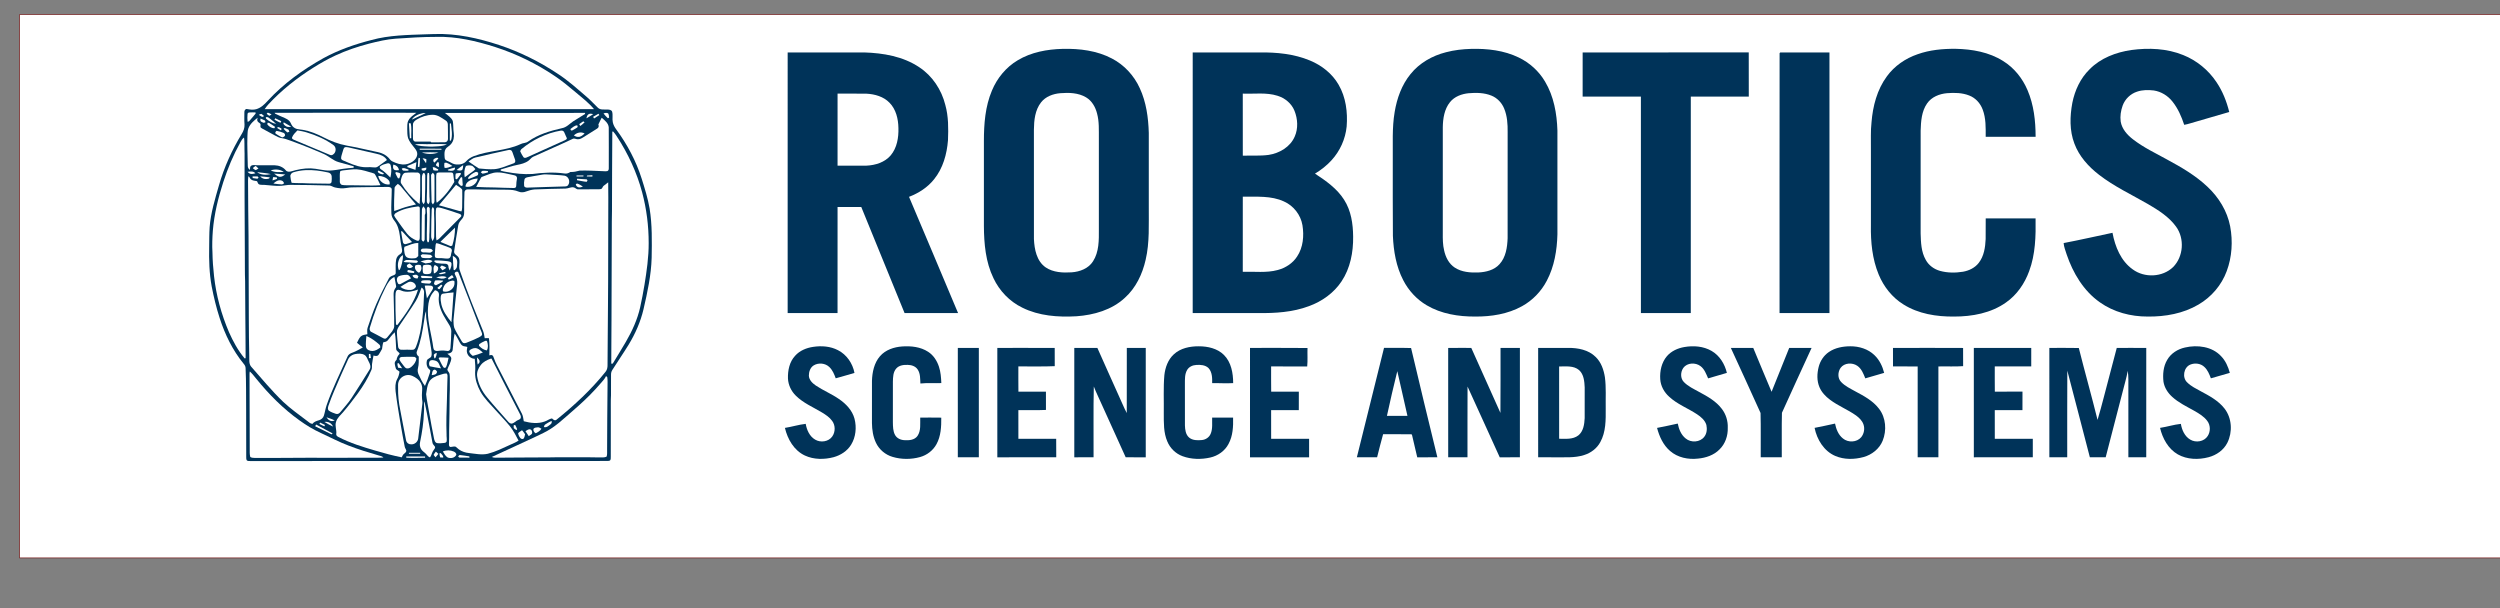 <?xml version="1.0" encoding="UTF-8" standalone="no"?>
<svg
   xmlns:dc="http://purl.org/dc/elements/1.1/"
   xmlns:cc="http://creativecommons.org/ns#"
   xmlns:rdf="http://www.w3.org/1999/02/22-rdf-syntax-ns#"
   xmlns:svg="http://www.w3.org/2000/svg"
   xmlns="http://www.w3.org/2000/svg"
   xmlns:sodipodi="http://sodipodi.sourceforge.net/DTD/sodipodi-0.dtd"
   xmlns:inkscape="http://www.inkscape.org/namespaces/inkscape"
   width="3671.797"
   height="892.949"
   viewBox="0 0 2937.438 714.359"
   version="1.1"
   id="svg2"
   inkscape:version="0.48.3.1 r9886"
   sodipodi:docname="rsslogo-wbg.png">
  <rect x="0" y="0" width="2937.438" height="714.359" fill="#808080" stroke="none"/>
  <defs
     id="defs72" />
  <sodipodi:namedview
     pagecolor="#ffffff"
     bordercolor="#666666"
     borderopacity="1"
     objecttolerance="10"
     gridtolerance="10"
     guidetolerance="10"
     inkscape:pageopacity="0"
     inkscape:pageshadow="2"
     inkscape:window-width="2495"
     inkscape:window-height="1576"
     id="namedview70"
     showgrid="false"
     fit-margin-top="0"
     fit-margin-left="0"
     fit-margin-right="0"
     fit-margin-bottom="0"
     inkscape:zoom="0.81143145"
     inkscape:cx="1278.9787"
     inkscape:cy="234.20246"
     inkscape:window-x="65"
     inkscape:window-y="24"
     inkscape:window-maximized="1"
     inkscape:current-layer="svg2" />
  <rect
     style="fill:#ffffff;fill-opacity:1;stroke:#6b0000;stroke-width:0.71;stroke-opacity:1"
     id="rect3117"
     width="2936.69"
     height="638.401"
     x="23.05"
     y="17.134" />
  <path
     d="m 915.348,37.159 1720.436,0 0,526.508 -1720.436,0 0,-526.508 z"
     id="path4"
     inkscape:connector-curvature="0"
     style="fill:#FFFFFF" />
  <path
     d="m 1248.753,57.41 c 19.689,-0.428 40.064,2.028 57.706,11.33 14.472,7.474 26.049,20.089 32.762,34.894 7.607,16.376 10.054,34.609 10.578,52.499 -0.01,28.896 0,57.802 0,86.698 -0.162,20.832 1.114,41.959 -3.694,62.429 -3.789,16.785 -11.549,33.171 -24.555,44.777 -15.272,14.148 -36.313,20.108 -56.678,21.565 -21.584,1.238 -44.139,-0.352 -63.771,-10.168 -14.834,-7.198 -26.849,-19.737 -33.828,-34.628 -9.197,-18.956 -11.073,-40.397 -11.216,-61.172 0.01,-33.323 0,-66.637 0,-99.96 0,-20.042 1.542,-40.607 9.445,-59.268 6.074,-14.586 16.567,-27.449 30.22,-35.532 15.89,-9.597 34.704,-13.006 53.032,-13.463 z"
     id="path6"
     inkscape:connector-curvature="0"
     style="fill:#003359" />
  <path
     d="m 1728.704,57.429 c 18.956,-0.467 38.503,1.771 55.745,10.13 12.787,6.141 23.736,16.052 30.934,28.296 10.302,17.242 13.91,37.608 14.539,57.44 0.057,40.635 0.038,81.28 0.01,121.916 -0.476,18.756 -3.627,37.922 -12.492,54.66 -6.531,12.52 -16.709,23.079 -29.087,29.905 -16.719,9.264 -36.17,12.301 -55.079,12.168 -19.594,0.105 -39.845,-3.123 -56.916,-13.234 -11.816,-6.922 -21.394,-17.376 -27.62,-29.544 -8.312,-16.014 -11.358,-34.19 -12.12,-52.061 -0.305,-29.524 -0.067,-59.049 -0.143,-88.564 0.267,-19.032 -1.009,-38.217 2.237,-57.069 2.656,-15.967 8.302,-31.819 18.652,-44.463 10.406,-12.996 25.583,-21.565 41.587,-25.621 9.702,-2.59 19.737,-3.675 29.753,-3.961 z"
     id="path8"
     inkscape:connector-curvature="0"
     style="fill:#003359" />
  <path
     d="m 2253.06,63.741 c 14.319,-5.103 29.677,-6.522 44.786,-6.389 19.299,0.4 39.226,3.856 55.774,14.339 12.92,7.979 22.793,20.356 28.687,34.285 7.398,17.214 9.464,36.18 9.492,54.755 -19.556,0.038 -39.103,0.01 -58.659,0.01 0.038,-10.73 0.362,-21.832 -3.542,-32.028 -2.713,-7.312 -8.378,-13.653 -15.738,-16.471 -8.255,-3.304 -17.404,-3.437 -26.145,-2.752 -8.94,0.781 -18.233,4.437 -23.46,12.073 -6.455,9.235 -7.188,20.918 -7.541,31.809 -0.028,40.293 0.01,80.585 -0.019,120.878 0.295,10.578 0.638,21.746 6.065,31.172 3.466,6.389 9.768,10.93 16.719,12.863 8.759,2.409 18.052,2.447 26.982,0.99 7.084,-1.257 14.062,-4.589 18.518,-10.406 6.17,-7.902 7.674,-18.242 8.102,-27.973 0.143,-8.093 -0.019,-16.195 0.076,-24.288 19.527,-0.01 39.065,0.01 58.592,-0.01 0.333,20.851 -0.171,42.263 -7.56,62.038 -5.275,14.491 -14.386,27.858 -27.154,36.732 -17.642,12.558 -39.864,16.614 -61.144,16.576 -20.546,0.209 -41.93,-3.18 -59.553,-14.339 -13.11,-8.14 -23.06,-20.784 -28.915,-34.98 -7.588,-18.271 -9.511,-38.341 -9.159,-57.954 0,-29.82 0,-59.639 0,-89.459 0.171,-10.492 -0.495,-21.022 0.705,-31.476 1.504,-19.042 6.55,-38.446 18.042,-54.012 8.854,-12.215 21.841,-21.127 36.046,-25.983 z"
     id="path10"
     inkscape:connector-curvature="0"
     style="fill:#003359" />
  <path
     d="m 2504.337,58.752 c 20.337,-2.723 41.673,-1.876 60.867,5.932 15.824,6.331 29.601,17.557 39.045,31.743 7.207,10.635 11.987,22.736 15.043,35.17 -12.615,3.694 -25.25,7.322 -37.865,11.006 -5.027,1.323 -9.911,3.17 -15.034,4.075 -3.189,-9.692 -7.36,-19.27 -13.767,-27.306 -5.379,-6.865 -13.301,-11.777 -21.965,-13.082 -6.56,-0.771 -13.405,-0.762 -19.708,1.419 -7.731,2.514 -14.11,8.693 -16.881,16.328 -2.133,5.979 -3.151,12.463 -2.314,18.785 1.457,8.759 7.712,15.767 14.557,20.975 12.282,9.53 26.43,16.167 39.969,23.65 16.738,9.035 33.409,18.718 47.31,31.857 13.32,12.415 23.364,28.677 26.811,46.691 3.256,17.461 2.171,35.932 -4.085,52.632 -6.017,16.386 -18.004,30.391 -33.057,39.169 -17.947,10.625 -39.188,14.396 -59.82,14.139 -19.794,0.086 -39.902,-5.189 -56.154,-16.728 -19.175,-13.453 -31.638,-34.466 -39.036,-56.326 -1.333,-4.38 -3.199,-8.674 -3.532,-13.282 19.204,-3.656 38.274,-8.045 57.411,-12.073 3.028,16.243 9.807,33.114 23.745,42.968 13.863,10.245 35.018,9.369 47.49,-2.713 12.187,-12.263 13.653,-33.466 3.504,-47.424 -8.416,-11.701 -20.927,-19.48 -33.161,-26.64 -19.27,-11.092 -39.598,-20.603 -57.269,-34.256 -12.492,-9.588 -23.545,-21.822 -29.077,-36.779 -5.836,-15.214 -5.341,-32.038 -2.418,-47.833 2.933,-14.672 9.492,-28.925 20.308,-39.445 12.948,-13.206 31.057,-20.042 49.081,-22.65 z"
     id="path12"
     inkscape:connector-curvature="0"
     style="fill:#003359" />
  <path
     d="m 925.488,61.618 c 29.934,-0.009 59.868,0.009 89.802,-0.009 22.46,0.686 45.796,4.637 64.79,17.376 15.433,10.13 26.211,26.478 30.638,44.291 3.78,13.501 3.685,27.639 3.142,41.53 -1.285,16.347 -5.903,33.019 -16.414,45.929 -7.56,9.492 -18.099,16.233 -29.363,20.546 19.175,45.539 38.598,90.963 57.621,136.559 -20.956,0 -41.911,0.057 -62.867,-0.029 -16.871,-41.568 -33.914,-83.08 -50.87,-124.62 -9.283,0.019 -18.566,0 -27.849,0.01 -0.029,41.549 0.019,83.099 -0.029,124.648 -19.537,0 -39.074,0.01 -58.611,0 -0.019,-102.074 -0.029,-204.158 0.01,-306.232 z"
     id="path14"
     inkscape:connector-curvature="0"
     style="fill:#003359" />
  <path
     d="m 1401.392,367.859 c -0.057,-102.084 -0.076,-204.167 0.01,-306.241 26.192,0.009 52.384,0 78.576,0 20.032,-0.267 40.54,1.695 59.182,9.473 13.758,5.694 26.173,15.367 33.638,28.401 8.617,14.729 10.806,32.352 9.502,49.128 -1.457,14.729 -7.826,28.848 -17.833,39.74 -5.617,6.16 -12.244,11.368 -19.385,15.652 12.834,8.436 25.926,17.547 34.247,30.781 8.217,12.768 10.454,28.315 10.578,43.225 0.238,18.261 -3.332,37.179 -13.624,52.575 -9.055,13.682 -23.041,23.602 -38.37,29.144 -19.061,7.15 -39.702,8.378 -59.868,8.112 -25.554,0 -51.099,0 -76.653,0.01 z"
     id="path16"
     inkscape:connector-curvature="0"
     style="fill:#003359" />
  <path
     d="m 1859.579,61.618 c 65.057,-0.019 130.104,0.019 195.151,-0.019 0.133,17.3 0.029,34.599 0.057,51.899 -22.707,0.01 -45.415,-0.01 -68.132,0 -0.019,84.784 0.019,169.568 -0.019,254.352 -19.537,0 -39.065,0.01 -58.602,0 -0.048,-84.784 -0.01,-169.568 -0.019,-254.352 -22.822,-0.01 -45.634,0.01 -68.456,-0.01 0.01,-17.29 -0.029,-34.58 0.019,-51.87 z"
     id="path18"
     inkscape:connector-curvature="0"
     style="fill:#003359" />
  <path
     d="m 2090.985,62.475 c 0.171,-0.2 0.524,-0.6 0.705,-0.8 19.29,-0.124 38.579,-0.038 57.878,-0.048 0.028,102.074 0.019,204.139 0,306.213 -19.547,0.019 -39.093,0.029 -58.639,-0.01 0.019,-101.788 -0.086,-203.577 0.057,-305.356 z"
     id="path20"
     inkscape:connector-curvature="0"
     style="fill:#003359" />
  <path
     d="m 1018.079,110.07 c 9.778,0.514 20.042,3.37 27.03,10.587 7.712,7.779 10.359,19.147 10.511,29.791 0.333,11.254 -1.647,23.336 -9.13,32.181 -6.969,8.15 -17.957,11.52 -28.372,11.996 -11.33,0.048 -22.669,0 -34.009,0.01 0.01,-28.211 -0.019,-56.431 0.01,-84.641 11.32,0.057 22.641,-0.095 33.961,0.076 z"
     id="path22"
     inkscape:connector-curvature="0"
     style="fill:#FFFFFF" />
  <path
     d="m 1245.811,109.499 c 10.226,-0.809 21.27,-0.524 30.315,4.903 6.836,4.037 10.978,11.387 12.882,18.909 2.637,9.597 2.038,19.642 2.123,29.486 0,35.551 0,71.102 0,106.654 0.086,12.73 0.295,26.487 -6.865,37.598 -5.341,8.483 -15.51,12.263 -25.116,12.939 -10.359,0.657 -21.641,0.181 -30.524,-5.817 -10.625,-7.379 -13.234,-21.194 -13.786,-33.276 -0.057,-42.835 0.019,-85.679 -0.029,-128.514 0.124,-11.063 1.304,-23.088 8.398,-32.095 5.36,-6.903 14.129,-10.054 22.603,-10.787 z"
     id="path24"
     inkscape:connector-curvature="0"
     style="fill:#FFFFFF" />
  <path
     d="m 1460.222,109.994 c 13.577,0.571 27.582,-1.666 40.769,2.514 8.816,2.656 16.595,9.083 20.023,17.738 3.799,9.54 4.475,20.689 0.247,30.21 -5.237,12.206 -17.938,19.632 -30.686,21.555 -10.045,1.371 -20.223,0.533 -30.315,0.933 -0.105,-24.317 -0.029,-48.633 -0.038,-72.95 z"
     id="path26"
     inkscape:connector-curvature="0"
     style="fill:#FFFFFF" />
  <path
     d="m 1725.638,109.537 c 8.94,-0.771 18.299,-0.628 26.725,2.79 6.808,2.723 12.196,8.407 14.967,15.157 3.647,8.731 4.227,18.366 4.113,27.715 -0.029,41.587 0.019,83.165 -0.029,124.743 -0.409,10.673 -2.047,22.346 -9.578,30.524 -6.217,6.95 -15.862,9.254 -24.821,9.683 -9.473,0.343 -19.613,-0.39 -27.744,-5.741 -6.903,-4.503 -10.797,-12.349 -12.463,-20.213 -1.581,-6.531 -1.628,-13.291 -1.571,-19.975 0.019,-41.578 0,-83.156 0.01,-124.743 0.162,-10.254 1.819,-21.26 8.464,-29.467 5.284,-6.608 13.739,-9.664 21.927,-10.473 z"
     id="path28"
     inkscape:connector-curvature="0"
     style="fill:#FFFFFF" />
  <path
     d="m 1460.232,319.388 c -0.019,-29.439 -0.067,-58.878 0.019,-88.307 16.205,0.257 33.323,-1.39 48.443,5.674 11.244,4.998 19.594,15.71 21.651,27.849 2.009,12.396 0.876,26.011 -6.227,36.703 -5.141,8.045 -13.663,13.51 -22.793,15.938 -13.386,3.656 -27.401,1.609 -41.092,2.142 z"
     id="path30"
     inkscape:connector-curvature="0"
     style="fill:#FFFFFF" />
  <path
     d="m 1033.96,418.539 c 6.465,-7.493 16.462,-10.787 26.078,-11.463 10.425,-0.714 21.565,0.428 30.496,6.284 6.246,3.98 10.435,10.549 12.701,17.5 2.076,6.198 2.514,12.768 2.809,19.251 -8.197,0.362 -16.433,-0.371 -24.602,0.495 -0.314,-5.541 0.057,-11.625 -3.19,-16.443 -2.475,-3.77 -7.112,-5.36 -11.454,-5.417 -4.798,-0.229 -10.33,0.381 -13.701,4.218 -3.742,4.199 -3.827,10.168 -3.97,15.491 -0.048,15.871 -0.01,31.752 -0.019,47.633 0.114,5.084 0.048,10.483 2.59,15.062 2.209,3.97 6.76,5.922 11.149,6.046 5.37,0.381 11.787,-0.19 15.176,-4.96 4.313,-6.322 3.018,-14.377 3.218,-21.584 8.245,0.029 16.49,-0.095 24.726,0.076 0.114,10.587 -0.409,21.755 -5.646,31.238 -4.046,7.379 -11.197,12.844 -19.289,15.072 -10.502,2.913 -21.879,2.913 -32.333,-0.229 -8.416,-2.456 -15.681,-8.578 -19.442,-16.509 -3.456,-7.226 -4.618,-15.329 -4.732,-23.269 0.038,-16.538 -0.01,-33.066 0.019,-49.595 0.333,-10.206 2.571,-20.975 9.416,-28.896 z"
     id="path32"
     inkscape:connector-curvature="0"
     style="fill:#003359" />
  <path
     d="m 934.314,417.959 c 5.341,-6.036 13.187,-9.197 21.022,-10.387 9.845,-1.495 20.394,-0.79 29.325,3.913 10.187,5.179 17.242,15.557 19.328,26.687 -7.35,2.095 -14.653,4.37 -22.041,6.331 -1.733,-4.789 -3.742,-9.721 -7.522,-13.272 -4.741,-4.589 -12.615,-5.322 -18.242,-1.971 -4.132,2.485 -5.808,7.579 -5.789,12.177 0.248,5.065 4.199,8.807 8.112,11.511 8.683,5.846 18.49,9.788 27.078,15.776 8.34,5.598 15.843,13.386 18.471,23.336 2.609,10.14 1.523,21.517 -4.037,30.524 -4.532,7.379 -12.292,12.33 -20.537,14.605 -11.044,2.904 -23.241,2.923 -33.742,-1.952 -12.777,-5.941 -20.365,-19.204 -23.469,-32.466 8.207,-1.276 16.176,-3.827 24.431,-4.751 1.219,7.188 4.532,14.729 11.082,18.518 6.341,3.846 15.776,2.561 20.118,-3.704 3.761,-5.284 3.78,-13.063 -0.124,-18.28 -3.047,-4.265 -7.531,-7.198 -11.939,-9.892 -10.435,-6.274 -22.012,-11.063 -30.762,-19.765 -5.408,-5.303 -8.874,-12.539 -9.235,-20.137 -0.295,-9.473 1.761,-19.699 8.474,-26.801 z"
     id="path34"
     inkscape:connector-curvature="0"
     style="fill:#003359" />
  <path
     d="m 1379.237,416.302 c 7.826,-7.284 18.966,-9.492 29.334,-9.416 10.502,0.01 21.774,2.456 29.458,10.102 8.664,8.588 10.892,21.432 10.921,33.152 -8.226,0.543 -16.452,-0.133 -24.678,0.057 0.124,-6.122 0.067,-13.044 -4.38,-17.814 -3.789,-3.542 -9.359,-3.932 -14.281,-3.57 -4.18,0.209 -8.521,2.095 -10.711,5.817 -3.009,5.008 -2.599,11.101 -2.666,16.719 0.048,16.176 -0.029,32.352 0.038,48.538 0.162,5.008 0.847,10.721 4.884,14.205 4.142,3.504 9.997,3.428 15.1,2.942 4.351,-0.409 8.435,-3.113 10.178,-7.179 2.666,-6.036 1.599,-12.806 1.819,-19.204 8.207,0 16.404,-0.038 24.612,0.019 0.276,10.473 -0.229,21.489 -5.341,30.895 -4.256,8.245 -12.463,14.005 -21.441,16.014 -10.702,2.437 -22.212,2.247 -32.581,-1.552 -8.064,-2.942 -14.672,-9.378 -17.928,-17.309 -4.494,-10.387 -4.113,-21.984 -4.151,-33.066 0.248,-14.967 -0.619,-29.972 0.685,-44.901 1.009,-9.007 4.284,-18.214 11.13,-24.45 z"
     id="path36"
     inkscape:connector-curvature="0"
     style="fill:#003359" />
  <path
     d="m 1979.066,407.762 c 10.749,-1.876 22.45,-1.009 32.038,4.58 9.435,5.446 15.462,15.367 17.938,25.792 -7.36,2.123 -14.729,4.199 -22.041,6.446 -2.295,-5.17 -4.275,-10.93 -8.997,-14.424 -5.874,-4.446 -15.643,-4.094 -20.165,2.123 -3.351,4.846 -3.627,12.177 0.657,16.585 4.998,5.16 11.682,8.169 17.88,11.625 9.768,5.246 19.908,10.844 26.697,19.889 4.884,6.312 7.331,14.367 6.998,22.327 0.286,9.254 -2.932,18.823 -9.664,25.335 -6.608,6.798 -16.081,9.959 -25.335,10.806 -11.501,1.342 -23.974,-1.219 -32.838,-9.016 -8.026,-6.941 -12.587,-16.957 -15.233,-27.049 8.159,-1.457 16.214,-3.389 24.326,-5.094 1.285,6.56 3.923,13.244 9.312,17.519 6.236,5.256 16.9,4.618 21.889,-2.057 3.037,-3.885 3.399,-9.178 2.428,-13.853 -1.676,-5.57 -6.37,-9.502 -11.054,-12.587 -10.74,-7.103 -23.174,-11.692 -32.685,-20.575 -5.912,-5.237 -9.978,-12.634 -10.482,-20.575 -0.638,-9.511 1.533,-19.623 7.817,-27.03 5.17,-6.017 12.796,-9.464 20.518,-10.768 z"
     id="path38"
     inkscape:connector-curvature="0"
     style="fill:#003359" />
  <path
     d="m 2148.844,413.626 c 7.322,-5.027 16.414,-6.722 25.164,-6.75 10.245,-0.076 20.879,3.113 28.353,10.359 5.884,5.57 9.53,13.091 11.473,20.879 -7.398,2.133 -14.786,4.284 -22.165,6.446 -2.171,-5.427 -4.408,-11.378 -9.445,-14.786 -5.903,-4.046 -15.272,-3.523 -19.632,2.533 -3.285,4.808 -3.608,12.111 0.657,16.471 4.589,4.903 10.825,7.769 16.605,11.016 10.187,5.436 20.822,11.101 27.953,20.489 8.159,10.54 9.178,25.45 4.265,37.598 -3.865,9.511 -12.672,16.443 -22.45,19.147 -10.835,2.951 -22.784,3.17 -33.238,-1.314 -13.272,-5.655 -21.555,-19.261 -24.288,-32.981 8.045,-1.485 16.014,-3.332 24.012,-5.046 1.342,6.541 3.913,13.282 9.34,17.528 6.074,5.084 16.3,4.646 21.46,-1.552 3.313,-4.132 4.389,-10.045 2.59,-15.053 -1.504,-4.351 -4.97,-7.674 -8.578,-10.368 -9.778,-6.969 -21.165,-11.339 -30.753,-18.594 -5.16,-3.856 -9.807,-8.702 -12.339,-14.7 -3.228,-7.474 -2.923,-16.024 -0.952,-23.783 1.771,-7.007 5.95,-13.463 11.968,-17.538 z"
     id="path40"
     inkscape:connector-curvature="0"
     style="fill:#003359" />
  <path
     d="m 2546.382,422.89 c 4.37,-7.702 12.434,-12.73 20.956,-14.586 14.52,-3.37 31.695,-1.247 42.302,10.111 5.294,5.389 8.407,12.482 10.34,19.689 -7.426,2.114 -14.815,4.389 -22.26,6.417 -1.771,-4.78 -3.751,-9.73 -7.55,-13.282 -4.227,-4.161 -11.016,-5.084 -16.424,-2.913 -8.055,3.123 -10.111,15.462 -3.694,21.146 4.418,4.399 10.13,7.131 15.538,10.102 10.216,5.455 20.87,11.101 28.125,20.422 8.807,11.254 9.664,27.592 3.38,40.216 -4.313,8.674 -12.863,14.586 -22.089,17.014 -11.873,3.142 -25.212,2.809 -36.103,-3.323 -11.33,-6.474 -17.976,-18.785 -20.908,-31.153 8.217,-1.247 16.195,-3.837 24.478,-4.713 1.152,7.198 4.513,14.719 11.044,18.518 6.531,3.961 16.309,2.418 20.48,-4.246 3.409,-5.256 3.342,-12.672 -0.476,-17.69 -3.97,-5.408 -9.902,-8.835 -15.614,-12.101 -8.816,-4.941 -18.118,-9.34 -25.64,-16.224 -5.122,-4.637 -9.121,-10.778 -10.226,-17.68 -1,-8.731 -0.238,-18.033 4.342,-25.726 z"
     id="path42"
     inkscape:connector-curvature="0"
     style="fill:#003359" />
  <path
     d="m 1125.409,408.809 c 8.236,-0.057 16.471,-0.019 24.707,-0.029 -0.01,42.844 0.01,85.689 -0.01,128.533 -8.226,0 -16.462,0.019 -24.688,-0.01 -0.01,-42.835 0.01,-85.669 -0.01,-128.495 z"
     id="path44"
     inkscape:connector-curvature="0"
     style="fill:#003359" />
  <path
     d="m 1171.823,408.78 c 22.479,0.048 44.958,-0.095 67.437,0.067 0,7.122 -0.076,14.253 0.048,21.375 -14.224,0.705 -28.506,0.105 -42.759,0.314 0.038,9.873 -0.086,19.746 0.067,29.629 10.778,0 21.555,-0.057 32.333,0.029 -0.01,7.15 -0.038,14.31 0.019,21.47 -10.797,0.505 -21.613,0.095 -32.419,0.238 0.019,11.216 -0.038,22.441 0.029,33.666 14.805,-0.01 29.61,0 44.415,0 0.067,7.236 -0.019,14.481 0.076,21.727 -23.079,0.057 -46.158,0.01 -69.236,0.029 -0.019,-42.854 0,-85.698 -0.01,-128.542 z"
     id="path46"
     inkscape:connector-curvature="0"
     style="fill:#003359" />
  <path
     d="m 1262.263,408.78 c 9.045,0.019 18.09,-0.057 27.135,0.048 8.264,18.813 16.823,37.503 25.183,56.269 3.151,6.731 5.875,13.663 9.34,20.232 0.124,-25.516 0.019,-51.032 0.057,-76.548 7.417,0 14.843,-0.01 22.26,0 -0.01,42.844 0.01,85.689 -0.01,128.542 -7.855,-0.01 -15.71,0.01 -23.564,-0.01 -9.35,-20.594 -18.661,-41.207 -28.011,-61.8 -3.104,-7.16 -6.665,-14.12 -9.445,-21.413 -0.676,27.715 -0.105,55.469 -0.295,83.194 -7.55,0.057 -15.1,0.01 -22.641,0.029 -0.019,-42.854 -0.01,-85.698 -0.01,-128.542 z"
     id="path48"
     inkscape:connector-curvature="0"
     style="fill:#003359" />
  <path
     d="m 1468.725,408.78 c 22.517,0.067 45.044,-0.152 67.561,0.114 -0.238,7.226 0.352,14.481 -0.352,21.689 -14.129,-0.133 -28.268,-0.019 -42.397,-0.057 0.038,9.883 -0.086,19.756 0.076,29.639 10.825,-0.01 21.651,-0.038 32.485,0.01 -0.038,7.236 0.019,14.472 -0.038,21.708 -10.844,0.019 -21.679,0 -32.524,0.01 0.019,11.225 -0.038,22.45 0.029,33.676 14.872,0 29.734,-0.019 44.596,0.01 0,7.245 0.01,14.491 0,21.736 -23.145,0.01 -46.3,0.01 -69.446,0 0,-42.844 -0.01,-85.689 0.01,-128.533 z"
     id="path50"
     inkscape:connector-curvature="0"
     style="fill:#003359" />
  <path
     d="m 1626.191,408.771 c 10.597,0.114 21.203,-0.19 31.8,0.162 10.025,42.854 20.48,85.612 30.886,128.371 -7.883,0.038 -15.767,-0.01 -23.64,0.029 -2.218,-8.769 -3.999,-17.652 -6.189,-26.421 -0.162,-0.152 -0.505,-0.467 -0.666,-0.619 -11.082,-0.257 -22.174,0.038 -33.257,-0.133 -2.58,8.988 -4.722,18.09 -7.064,27.135 -7.931,0.038 -15.862,0.029 -23.783,0.01 10.549,-42.863 21.175,-85.717 31.914,-128.533 z"
     id="path52"
     inkscape:connector-curvature="0"
     style="fill:#003359" />
  <path
     d="m 1701.578,408.856 c 9.045,-0.171 18.09,-0.048 27.135,-0.067 11.444,25.44 22.926,50.861 34.247,76.358 0.276,-25.45 0.038,-50.909 0.124,-76.368 7.588,0.019 15.167,-0.067 22.755,0.057 -0.029,42.816 0,85.641 -0.01,128.457 -7.893,0.067 -15.786,-0.019 -23.669,0.057 -12.71,-27.668 -25.031,-55.517 -37.827,-83.146 -0.171,27.706 -0.01,55.412 -0.076,83.118 -7.56,-0.019 -15.11,0.038 -22.66,-0.038 -0.019,-42.806 0.019,-85.622 -0.019,-128.428 z"
     id="path54"
     inkscape:connector-curvature="0"
     style="fill:#003359" />
  <path
     d="m 1807.29,408.837 c 11.787,-0.133 23.583,-0.019 35.38,-0.057 11.349,-0.114 23.755,2.237 32.086,10.54 6.588,6.227 9.588,15.195 10.978,23.945 1.59,12.149 0.724,24.412 0.943,36.627 0.095,13.348 0.314,27.554 -6.35,39.579 -3.951,7.369 -11.035,12.71 -18.956,15.167 -11.244,3.666 -23.212,2.494 -34.837,2.685 -6.408,-0.019 -12.825,0.019 -19.232,-0.029 -0.01,-42.816 0.01,-85.631 -0.01,-128.457 z"
     id="path56"
     inkscape:connector-curvature="0"
     style="fill:#003359" />
  <path
     d="m 2033.688,408.79 c 8.769,-0.019 17.547,-0.019 26.325,-0.01 7.188,17.185 14.215,34.437 21.546,51.565 6.827,-17.223 13.786,-34.39 20.718,-51.565 8.759,0.01 17.519,-0.048 26.287,0.038 -11.587,25.402 -23.422,50.709 -34.828,76.177 -0.448,17.414 -0.048,34.885 -0.19,52.318 -8.245,0.01 -16.5,0.01 -24.745,0 -0.143,-17.357 0.267,-34.742 -0.2,-52.07 -11.396,-25.583 -23.317,-50.956 -34.913,-76.453 z"
     id="path58"
     inkscape:connector-curvature="0"
     style="fill:#003359" />
  <path
     d="m 2224.202,408.837 c 27.458,-0.086 54.926,-0.124 82.385,0.019 0,7.122 -0.076,14.234 0.048,21.355 -9.664,0.733 -19.385,0.067 -29.067,0.362 0.01,35.58 0,71.16 0,106.739 -8.121,0.01 -16.233,0.01 -24.345,0 -0.01,-35.57 -0.01,-71.15 0,-106.73 -9.673,-0.143 -19.337,0 -28.991,-0.076 -0.029,-7.226 0,-14.443 -0.029,-21.67 z"
     id="path60"
     inkscape:connector-curvature="0"
     style="fill:#003359" />
  <path
     d="m 2319.193,408.78 c 22.488,-0.01 44.986,-0.01 67.475,0.01 -0.01,7.236 0,14.481 -0.01,21.736 -14.291,0.01 -28.572,-0.01 -42.854,0.01 0.038,9.873 -0.086,19.746 0.067,29.629 10.825,-0.019 21.66,-0.01 32.495,-0.01 -0.029,7.245 0.029,14.481 -0.038,21.727 -10.844,0.019 -21.689,0 -32.523,0.019 0.01,11.216 -0.038,22.441 0.029,33.666 14.881,0.019 29.772,-0.067 44.663,0.048 -0.029,7.217 -0.01,14.443 -0.01,21.67 -23.098,0.076 -46.196,0.019 -69.284,0.038 -0.019,-42.854 -0.01,-85.698 -0.01,-128.542 z"
     id="path62"
     inkscape:connector-curvature="0"
     style="fill:#003359" />
  <path
     d="m 2407.919,408.79 c 11.539,0.048 23.088,-0.162 34.628,0.105 7.084,28.22 15.024,56.231 22.022,84.47 5.417,-18.033 9.721,-36.408 14.681,-54.584 2.637,-9.987 5.332,-19.956 7.883,-29.972 11.559,-0.029 23.107,-0.095 34.666,0.038 -0.038,42.816 0,85.622 -0.019,128.438 -7.008,0.067 -14.015,0.029 -21.013,0.029 0,-27.078 0,-54.165 0,-81.242 -0.086,-6.798 0.371,-13.634 -0.743,-20.375 -1.333,8.255 -3.97,16.214 -5.903,24.336 -6.655,25.764 -13.358,51.518 -20.013,77.282 -6.198,0.01 -12.396,0.01 -18.585,0 -8.912,-33.914 -17.5,-67.913 -26.497,-101.808 -0.229,33.933 -0.029,67.875 -0.095,101.808 -7.008,0.01 -14.005,0.01 -21.003,0 -0.019,-42.844 0,-85.689 -0.01,-128.523 z"
     id="path64"
     inkscape:connector-curvature="0"
     style="fill:#003359" />
  <path
     d="m 1831.939,430.602 c 7.864,0.048 16.966,-1.276 23.45,4.256 5.598,5.084 6.255,13.187 6.588,20.28 -0.01,12.044 0.029,24.098 -0.019,36.142 -0.352,7.226 -1.447,15.491 -7.464,20.318 -6.427,4.922 -14.948,3.951 -22.536,3.913 -0.019,-28.296 0.019,-56.602 -0.019,-84.908 z"
     id="path66"
     inkscape:connector-curvature="0"
     style="fill:#FFFFFF" />
  <path
     d="m 1641.787,436.086 c 3.846,17.547 8.121,34.999 11.92,52.546 -8.036,0.01 -16.062,0.01 -24.098,0 3.723,-17.585 7.931,-35.075 12.177,-52.546 z"
     id="path68"
     inkscape:connector-curvature="0"
     style="fill:#FFFFFF" />
  <flowRoot
     xml:space="preserve"
     id="flowRoot3020"
     style="font-size:40px;font-style:normal;font-weight:normal;line-height:125%;letter-spacing:0px;word-spacing:0px;fill:#ffffff;fill-opacity:1;stroke:none;font-family:Sans"
     transform="matrix(0.8,0,0,0.8,0.017,0.039)"><flowRegion
       id="flowRegion3022"><rect
         id="rect3024"
         width="67.972"
         height="67.972"
         x="1193.861"
         y="723.726" /></flowRegion><flowPara
       id="flowPara3026" /></flowRoot>  <g
     id="g4068"
     transform="matrix(0.581,0,0,0.561,219.892,30.789)">
    <path
       id="path3732"
       d="m 0,0 1045,0 0,957 L 0,957 0,0 z"
       inkscape:connector-curvature="0"
       style="fill:#ffffff" />
    <path
       id="path3734"
       d="m 500.28,16.41 c 44.56,-1.54 88.59,8.68 130.53,22.95 41.85,14.32 81.5,34.77 117.95,59.78 21.58,14.32 40.4,32.21 59.75,49.3 7.91,7.09 14.9,15.11 22.42,22.58 5.16,4.86 12.63,3.06 19.01,3.5 3.55,0.03 8.35,0.62 9.54,4.63 1.92,7.15 -0.15,14.67 1.3,21.89 1.04,5.56 3.75,10.65 7.04,15.2 22.3,31.47 40.17,66.24 51.43,103.19 6.28,20.56 12.47,41.24 16.02,62.48 5.35,34.1 4.65,68.74 4.12,103.14 -0.98,36.39 -8.52,72.17 -16.43,107.57 -5.9,26.19 -16.49,51.17 -30.05,74.28 -10.6,17.93 -22.21,35.22 -33.03,53 -1.9,3.02 -2.7,6.59 -2.65,10.14 -0.08,14.33 -0.08,28.66 -0.07,42.99 -0.69,11.99 -0.23,24.02 -0.36,36.03 -0.04,30.97 -0.1,61.95 -0.06,92.93 -0.17,2.46 0.32,5.34 -1.43,7.36 -1.55,1.08 -3.49,1.13 -5.29,1.21 -120.67,0.09 -241.34,-0.08 -362.01,0.09 -119.99,0.18 -239.98,0.01 -359.98,0.08 -2.44,-0.2 -5.38,0.42 -7.32,-1.46 -1.38,-2.15 -1.1,-4.81 -1.21,-7.23 -0.01,-32.34 -0.11,-64.67 -0.17,-97 -0.3,-29.75 0.26,-59.51 -1.14,-89.23 -0.13,-3.18 -1.57,-6.11 -3.63,-8.48 -22.52,-28.37 -38.08,-61.7 -48.81,-96.15 -6.77,-21.68 -11.91,-43.84 -16.1,-66.16 -4.9,-27.36 -5.62,-55.26 -5.08,-82.99 0.23,-13.7 0.02,-27.42 0.93,-41.1 2.23,-30.06 10.93,-59.07 18.93,-87.97 10.46,-37.67 26.23,-73.79 46.04,-107.46 3.55,-5.88 5.98,-12.67 5.58,-19.61 -0.72,-8.63 -0.25,-17.29 -0.29,-25.93 -0.16,-3.02 1.59,-7.01 5.21,-6.51 6.14,1.17 12.59,2.19 18.72,0.35 9.42,-2.77 16.64,-9.95 22.93,-17.17 C 194.75,120.36 234,90.99 275.83,66.83 306.18,49.69 339.2,37.78 372.82,28.89 408.54,18.7 446,18.34 482.83,16.95 c 5.81,-0.34 11.64,-0.24 17.45,-0.54 z"
       inkscape:connector-curvature="0"
       style="fill:#003359" />
    <path
       id="path3736"
       d="m 422.09,26.09 c 27.26,-1.98 54.56,-3.78 81.92,-3.72 40.66,-1.23 80.68,8.64 119.04,21.29 42.86,14.28 83.59,34.88 120.57,60.82 14.86,10.27 28.55,22.08 42.13,33.94 12.88,11.19 26.32,21.95 37.1,35.28 -222.03,0.04 -444.06,0.1 -666.09,-0.03 2.48,-3.46 4.74,-7.1 7.71,-10.18 26.48,-29.5 57.33,-54.92 90.53,-76.51 14.56,-9.42 29.46,-18.38 45.16,-25.78 21.72,-10.42 44.55,-18.42 67.79,-24.69 17.79,-4.64 35.75,-9.1 54.14,-10.42 z"
       inkscape:connector-curvature="0"
       style="fill:#ffffff" />
    <path
       id="path3738"
       d="m 122.15,183.93 c -0.06,-2.01 1.95,-3.23 3.75,-3.28 4.17,-0.39 8.36,-0.13 12.53,-0.02 0.01,0.61 0.02,1.81 0.03,2.41 -3.9,5.18 -8.3,9.96 -12.37,15 -0.86,1.36 -2.31,1.87 -3.83,2.11 -0.58,-5.38 -0.69,-10.85 -0.11,-16.22 z"
       inkscape:connector-curvature="0"
       style="fill:#ffffff" />
    <path
       id="path3740"
       d="m 160.84,183.54 c 0.69,-0.87 1.18,-2.07 2.34,-2.42 2.79,0.6 5.1,2.42 7.55,3.79 -1.57,0.93 -3.13,1.87 -4.7,2.79 -1.75,-1.37 -3.47,-2.77 -5.19,-4.16 z"
       inkscape:connector-curvature="0"
       style="fill:#ffffff" />
    <path
       id="path3742"
       d="m 176.92,181.4 c 83.36,-0.31 166.73,-0.05 250.1,-0.14 12.19,0.07 24.39,-0.13 36.59,0.11 -5.9,4.71 -12.77,8.94 -16.1,16.02 -3.1,5.7 -2.13,12.39 -2.4,18.61 0.19,6.16 -0.06,12.48 1.71,18.45 2.82,8 8.35,14.6 13.49,21.2 3,3.8 5.67,8.4 4.98,13.43 -1.02,8.99 -8.8,15.47 -16.82,18.47 -8.61,3.54 -18.38,2.2 -26.75,-1.35 -4.15,-1.88 -8.89,-3.35 -11.64,-7.25 -4.09,-5.68 -9.83,-10.09 -16.31,-12.7 -5.03,-2.14 -10.46,-2.98 -15.74,-4.23 -18.29,-4.11 -36.52,-8.57 -54.97,-11.93 -16.75,-3.11 -32.71,-9.58 -47.69,-17.57 -13.03,-6.93 -26.78,-12.93 -41.4,-15.45 -4.04,-0.75 -8.19,-0.82 -12.17,-1.91 -4.62,-1.34 -8.7,-4.61 -10.77,-8.98 -1.38,-2.91 -2.57,-6.02 -4.97,-8.26 -4.99,-5.05 -12.11,-6.77 -18.23,-9.98 -3.29,-1.76 -6.82,-3.05 -10.05,-4.9 -0.22,-0.41 -0.65,-1.23 -0.86,-1.64 z"
       inkscape:connector-curvature="0"
       style="fill:#ffffff" />
    <path
       id="path3744"
       d="m 469.82,183.97 c 4.04,-1.49 8.34,-2.35 12.66,-2.15 -9,5.2 -18.74,9.04 -27.98,13.82 3.08,-5.96 9.31,-9.33 15.32,-11.67 z"
       inkscape:connector-curvature="0"
       style="fill:#ffffff" />
    <path
       id="path3746"
       d="m 521.25,181.62 c 94.45,-0.09 188.9,-0.02 283.36,-0.04 0.05,0.54 0.15,1.6 0.2,2.14 -8.19,5.14 -16.37,10.3 -24.38,15.71 -7.18,5.13 -13.41,12.59 -22.52,14.18 -24.01,5.59 -48.24,13.14 -68.32,27.92 -4.49,3.57 -10.67,2.76 -15.5,5.55 -29.63,14.22 -63.73,12.99 -94.1,24.95 -5.8,2.35 -11.28,5.75 -15.39,10.52 -4.87,6.04 -13.26,7.75 -20.64,7.01 -5.09,-0.37 -9.44,-3.25 -13.79,-5.63 -2.82,-1.53 -6.36,-2.15 -8.34,-4.89 -1.24,-2.15 -1.08,-4.74 -1.3,-7.12 -0.23,-4.82 -0.44,-10 2.04,-14.33 2.59,-4.7 8.1,-6.58 11.18,-10.87 5.27,-6.28 6.5,-14.93 5.45,-22.84 -1.27,-8.38 -0.46,-16.95 -2,-25.31 -2.87,-7.51 -10.28,-11.75 -15.95,-16.95 z"
       inkscape:connector-curvature="0"
       style="fill:#ffffff" />
    <path
       id="path3748"
       d="m 842.02,182.77 c 2.89,-1.17 6.62,-1.95 9.41,-0.21 1.74,2.59 1.4,5.95 1.93,8.92 -0.62,0.34 -1.86,1.03 -2.49,1.37 -3.07,-3.25 -6.26,-6.41 -8.85,-10.08 z"
       inkscape:connector-curvature="0"
       style="fill:#ffffff" />
    <path
       id="path3750"
       d="m 811.52,184.54 c 2.82,-2.1 6.55,-1.06 9.72,-0.56 -4.26,3.48 -9.17,6.07 -13.83,8.96 0.72,-3.02 1.41,-6.48 4.11,-8.4 z"
       inkscape:connector-curvature="0"
       style="fill:#ffffff" />
    <path
       id="path3752"
       d="m 144.86,185.62 c 1.71,-0.79 3.39,-1.75 5.27,-2.06 2.03,1.31 3.73,3.05 5.52,4.66 -1.38,0.67 -2.75,2.23 -4.42,1.5 -2.3,-1.06 -4.27,-2.71 -6.37,-4.1 z"
       inkscape:connector-curvature="0"
       style="fill:#ffffff" />
    <path
       id="path3754"
       d="m 820.98,189.78 c 3.58,-2.19 7.13,-4.44 10.82,-6.45 0.45,0.71 1.33,2.14 1.78,2.86 -3.51,2.45 -7.05,4.82 -10.69,7.06 -0.66,-1.15 -1.3,-2.31 -1.91,-3.47 z"
       inkscape:connector-curvature="0"
       style="fill:#ffffff" />
    <path
       id="path3756"
       d="m 464.42,195.38 c 9.47,-5.85 20.45,-9.57 31.62,-9.85 10.22,-0.38 18.52,6.4 26.56,11.75 3.08,1.75 4.62,5.23 4.62,8.69 0.3,9.98 0.16,19.98 0.28,29.96 0.22,3.66 -2.54,7.12 -6.31,7.16 -9.17,0.25 -18.35,-0.03 -27.53,0.12 -0.34,-0.37 -1.03,-1.11 -1.38,-1.48 -10.08,0.03 -20.17,0.17 -30.25,-0.04 -3.5,0.16 -5.57,-3.46 -5.31,-6.61 0.14,-9.7 -0.5,-19.41 -0.05,-29.11 0.04,-4.88 3.94,-8.24 7.75,-10.59 z"
       inkscape:connector-curvature="0"
       style="fill:#ffffff" />
    <path
       id="path3758"
       d="m 159.23,190.45 c 1.8,-0.11 3.8,-0.33 5.3,0.91 5.58,3.92 10.44,8.76 15.58,13.22 -7.71,-1.13 -14.43,-5.56 -20.2,-10.56 -1.07,-0.82 -0.43,-2.42 -0.68,-3.57 z"
       inkscape:connector-curvature="0"
       style="fill:#ffffff" />
    <path
       id="path3760"
       d="m 142.58,191.71 c -0.38,2.12 -1.46,4.32 -0.53,6.44 0.7,2.65 3.46,3.71 5.29,5.43 2.04,1.6 0.65,4.38 0.92,6.54 -0.23,2.2 2.07,3.29 3.62,4.28 10.76,5.76 21.09,12.29 31.99,17.79 5.06,2.62 10.98,2.33 16.24,4.35 25.33,9.05 50.18,19.42 74.74,30.41 11.27,4.69 19.82,14.42 31.72,17.79 10.07,3.04 20.24,5.73 30.33,8.72 -0.1,0.99 -0.2,1.98 -0.29,2.98 -7.21,0.69 -14.46,1.14 -21.61,2.32 -8.96,1.47 -17.91,3.24 -27,3.62 -12.83,0.19 -25.17,-4.24 -37.95,-4.65 -13.53,-0.39 -26.93,2.41 -39.8,6.37 -3.75,1.21 -8.43,1.08 -10.89,-2.45 -5.35,-6.67 -13.84,-10.16 -22.27,-10.36 -12.02,-0.17 -24.04,0.04 -36.06,-0.09 -3.69,-0.09 -7.69,-1.11 -11.13,0.73 -3.13,1.87 -2.65,5.86 -2.88,8.98 -3.13,-1.73 -4.47,-5.49 -4.37,-8.92 -0.1,-20.73 -1.55,-41.44 -0.7,-62.17 0.53,-5.36 -0.08,-10.93 1.99,-16.04 3.46,-9.27 11.1,-16.05 18.64,-22.07 z"
       inkscape:connector-curvature="0"
       style="fill:#ffffff" />
    <path
       id="path3762"
       d="m 838.33,191.71 c 6.2,5.44 13.71,11.42 14.3,20.33 0.32,28.34 -0.04,56.68 0.06,85.02 0.1,2.41 -0.33,5.66 -3.05,6.43 -3.46,0.65 -7,0.12 -10.48,0.05 -15.1,-0.58 -30.24,-1.63 -45.33,-1.1 -6.14,1.76 -12.38,3.18 -18.81,2.9 -3.53,2.41 -7.64,4.02 -11.99,3.11 -21.53,-3.18 -43.42,-1.83 -64.89,1.09 -17.46,1.12 -34.99,-0.94 -52.11,-4.26 -4.02,-0.74 -8.08,-1.36 -11.95,-2.71 0.03,-0.62 0.1,-1.85 0.13,-2.47 10.94,-3.14 21.62,-7.22 32.8,-9.48 8.23,-1.69 16.81,-3.72 23.51,-9.08 3.21,-2.45 5.34,-6.16 9.03,-8 26.68,-12.75 53.81,-24.56 80.32,-37.65 3.35,-1.75 6.66,1.12 10.09,0.9 4.3,0.29 8.07,-2.12 11.53,-4.35 9.29,-6.11 18.67,-12.08 27.95,-18.21 3,-1.73 3.52,-5.46 2.23,-8.47 2.01,-4.78 4.52,-9.33 6.66,-14.05 z"
       inkscape:connector-curvature="0"
       style="fill:#ffffff" />
    <path
       id="path3764"
       d="m 148.33,193.43 c 3.08,1.27 6.15,2.57 9.08,4.16 0.37,1.17 0.75,2.34 1.13,3.51 -1.19,0.43 -2.38,0.87 -3.57,1.31 -2.15,-0.95 -4.59,-1.57 -6.27,-3.34 -0.99,-1.71 -0.38,-3.78 -0.37,-5.64 z"
       inkscape:connector-curvature="0"
       style="fill:#ffffff" />
    <path
       id="path3766"
       d="m 178.09,192.75 c 4.19,1.88 8.16,4.21 12.25,6.3 -0.51,1.07 -1.02,2.15 -1.52,3.23 -4.22,-1.8 -8.15,-4.2 -12.22,-6.3 0.5,-1.08 1,-2.15 1.49,-3.23 z"
       inkscape:connector-curvature="0"
       style="fill:#ffffff" />
    <path
       id="path3768"
       d="m 792.89,205.11 c 2.67,-2.03 5.37,-4.03 8.16,-5.9 0.69,0.51 2.06,1.53 2.74,2.05 -2.71,2.78 -5.57,5.42 -8.67,7.76 -0.76,-1.31 -1.5,-2.6 -2.23,-3.91 z"
       inkscape:connector-curvature="0"
       style="fill:#ffffff" />
    <path
       id="path3770"
       d="m 198.47,208.64 c -2.02,-1.87 -5.35,-4.37 -2.93,-7.22 4.92,3.09 9.87,6.13 14.91,9 -4.01,1.21 -8.65,0.98 -11.98,-1.78 z"
       inkscape:connector-curvature="0"
       style="fill:#ffffff" />
    <path
       id="path3772"
       d="m 464.46,201.64 c 14.82,-0.68 29.69,-0.11 44.53,-0.3 4.18,0.02 8.38,-0.18 12.54,0.35 -7.34,1.96 -14.98,2.01 -22.51,2.51 -11.53,-0.01 -23.31,0.36 -34.56,-2.56 z"
       inkscape:connector-curvature="0"
       style="fill:#ffffff" />
    <path
       id="path3774"
       d="m 162.37,202.39 c 1.22,0.1 2.63,-0.37 3.74,0.34 4.05,2.55 7.87,5.46 11.8,8.19 -0.57,0.97 -1.13,1.94 -1.69,2.92 -5.58,-0.27 -10.55,-3.64 -13.9,-7.93 -0.06,-1.18 -0.04,-2.35 0.05,-3.52 z"
       inkscape:connector-curvature="0"
       style="fill:#ffffff" />
    <path
       id="path3776"
       d="m 448.5,203.15 c 0.9,0.04 2.69,0.13 3.58,0.17 2.44,10.28 0.78,20.85 1.17,31.28 -0.97,0.03 -1.92,0.07 -2.88,0.11 -0.79,-10.51 -1.19,-21.04 -1.87,-31.56 z"
       inkscape:connector-curvature="0"
       style="fill:#ffffff" />
    <path
       id="path3778"
       d="m 531.23,203.74 c 0.56,-0.03 1.67,-0.08 2.23,-0.11 1.12,11.92 3.75,24.22 0.08,35.99 -0.58,-0.02 -1.75,-0.06 -2.34,-0.08 0.01,-11.93 -0.04,-23.86 0.03,-35.8 z"
       inkscape:connector-curvature="0"
       style="fill:#ffffff" />
    <path
       id="path3780"
       d="m 462.75,209.86 c 0.62,-2.31 3.11,-2.75 5.15,-2.93 16.67,0.57 33.38,0.21 50.07,0.38 2.47,-0.12 4.08,2.21 4.2,4.47 0.28,4.49 0.71,9.17 -0.88,13.49 -2.04,0.66 -4.11,1.29 -6.27,1.22 -15.32,0.04 -30.64,-0.16 -45.96,-0.04 -3.12,0.21 -6.04,-2.26 -6.33,-5.37 -0.34,-3.73 -0.33,-7.5 0.02,-11.22 z"
       inkscape:connector-curvature="0"
       style="fill:#ffffff" />
    <path
       id="path3782"
       d="m 775.69,214.9 c 3.32,-2.97 7.1,-5.63 11.25,-7.27 0.73,0.2 2.18,0.61 2.9,0.82 -0.21,1.16 -0.2,2.39 -0.64,3.5 -3.17,2.36 -6.67,4.22 -10.09,6.17 -1.96,1.53 -4.86,-1.06 -3.42,-3.22 z"
       inkscape:connector-curvature="0"
       style="fill:#ffffff" />
    <path
       id="path3784"
       d="m 466.21,212.95 c 0.42,-2.67 3.3,-3.87 5.74,-3.65 14.02,0.17 28.05,0.32 42.07,0.25 2.18,-0.31 4.42,0.9 5.23,2.98 0.79,3.29 1.06,7.04 -0.92,9.99 -4.35,1.14 -8.87,0.68 -13.3,0.75 -11.34,0.04 -22.69,-0.15 -34.02,-0.05 -5.13,0.03 -6,-6.48 -4.8,-10.27 z"
       inkscape:connector-curvature="0"
       style="fill:#ffffff" />
    <path
       id="path3786"
       d="m 181.99,213.14 c 1.77,-3.95 5.6,-0.3 8.08,0.83 1.79,0.84 0.02,2.85 -0.14,4.17 -2.78,-1.44 -5.41,-3.16 -7.94,-5 z"
       inkscape:connector-curvature="0"
       style="fill:#ffffff" />
    <path
       id="path3788"
       d="m 194.98,214.8 c 0.53,-0.42 1.6,-1.26 2.13,-1.68 2.91,0.84 5.5,2.45 8.16,3.86 0.48,1.41 0.95,2.82 1.42,4.23 -1.37,0.42 -2.73,0.85 -4.09,1.28 -2.86,-2.22 -5.25,-4.96 -7.62,-7.69 z"
       inkscape:connector-curvature="0"
       style="fill:#ffffff" />
    <path
       id="path3790"
       d="m 212.19,232.92 c 2.07,-5.85 6.74,-10.25 10.85,-14.72 6.41,1.22 12.89,2.28 19.1,4.36 19.1,6.05 37.72,14.33 53.78,26.44 6.31,4.87 5.68,15.62 -1.01,19.86 -1.97,1.69 -4.64,1.56 -6.83,0.37 -23.8,-10.23 -47.59,-20.47 -71.29,-30.93 -2.13,-1.07 -5.54,-2.31 -4.6,-5.38 z"
       inkscape:connector-curvature="0"
       style="fill:#ffffff" />
    <path
       id="path3792"
       d="m 675.72,257.67 c 22.75,-19.66 50.55,-33.81 80.26,-39.07 3.04,-0.65 6.05,1.33 6.91,4.27 1.33,3.86 3.33,7.45 4.83,11.24 0.93,2.14 -1.54,3.53 -3.09,4.39 -25.92,12.19 -51.93,24.22 -77.88,36.34 -2.14,1.1 -5.33,1.59 -6.81,-0.78 -2.36,-3.88 -4.66,-7.86 -6.38,-12.08 0.63,-1.47 1.1,-3.07 2.16,-4.31 z"
       inkscape:connector-curvature="0"
       style="fill:#ffffff" />
    <path
       id="path3794"
       d="m 178.9,224.97 c -1.63,-2.1 0.19,-4.45 1.91,-5.78 4.78,0.91 9.54,2.16 14.02,4.13 2.61,0.87 3.96,4.44 2.62,6.76 -1.8,1.36 -4.17,3.87 -6.55,2.3 -4.05,-2.38 -8.28,-4.54 -12,-7.41 z"
       inkscape:connector-curvature="0"
       style="fill:#ffffff" />
    <path
       id="path3796"
       d="m 859.83,220.91 1.56,-0.48 c 2.89,2.96 5.04,6.56 7.35,9.99 22.99,36.33 40.72,76.07 51.48,117.72 8.86,34.56 13.19,70.26 13.17,105.93 0.12,29.45 -3.97,58.69 -8.53,87.72 -2.52,15.83 -5.41,31.6 -8.76,47.28 -5.61,25.44 -16.21,49.51 -28.94,72.15 -8.52,15.06 -17.37,29.94 -26.12,44.88 -0.61,1.17 -2.27,0.4 -3.32,0.68 -0.15,-30.6 0.59,-61.17 0.47,-91.77 0.14,-44.98 0.32,-89.97 0.41,-134.95 0.49,-31.02 -0.17,-62.07 0.57,-93.08 0.15,-55.36 0.23,-110.72 0.66,-166.07 z"
       inkscape:connector-curvature="0"
       style="fill:#ffffff" />
    <path
       id="path3798"
       d="m 782.08,228.93 c 5.23,-6.02 14.62,-8.53 21.69,-4.24 -3.47,3.45 -7.52,7.32 -12.79,7.14 -3.25,0.21 -6.15,-1.41 -8.9,-2.9 z"
       inkscape:connector-curvature="0"
       style="fill:#ffffff" />
    <path
       id="path3800"
       d="m 107.51,243.46 c 2.08,-3.69 3.85,-7.83 7.53,-10.25 1.4,8.23 0.48,16.59 0.9,24.88 0.39,5.96 0.14,11.94 0.2,17.91 0.01,26.67 0.01,53.33 0,80 0.17,41.34 0.32,82.68 0.55,124.02 0.27,18 -0.2,36.01 0.55,54 0.07,23.98 0.11,47.97 0.41,71.95 -0.03,29.8 0.85,59.58 0.62,89.38 -0.5,0.11 -1.48,0.33 -1.98,0.45 C 102.84,679.27 92.88,660.16 84.53,640.64 69.05,603.11 58.6,563.45 54.35,523.05 c -1.77,-16.32 -2.92,-32.7 -3.16,-49.11 -0.88,-15.28 -0.3,-30.6 0.79,-45.85 2.75,-34.68 10.79,-68.72 21.19,-101.84 8.96,-28.54 20.15,-56.44 34.34,-82.79 z"
       inkscape:connector-curvature="0"
       style="fill:#ffffff" />
    <path
       id="path3802"
       d="m 460.74,247.56 c 10.65,-1.75 21.49,0.21 32.21,-0.65 10.78,0.08 21.59,-0.44 32.34,0.48 -5.24,2.9 -11.3,3.58 -17.17,4.11 -7.03,0.35 -14.09,1.08 -21.13,0.43 -8.84,-0.52 -18.06,-0.56 -26.25,-4.37 z"
       inkscape:connector-curvature="0"
       style="fill:#ffffff" />
    <path
       id="path3804"
       d="m 318.61,253.66 c 2.44,-0.88 5.1,-0.29 7.58,0.15 18.95,4.28 37.86,8.77 56.73,13.38 8.21,1.7 16.89,5.38 21.09,13.09 -6.28,4.66 -12.4,9.55 -18.82,14.02 -2.91,2.18 -6.78,1.51 -10.15,1.27 -6.35,-0.98 -12.77,0.37 -19.13,-0.51 -14.24,-1.54 -27.16,-8.15 -40.14,-13.72 -2.22,-0.87 -4.65,-2.58 -4.43,-5.28 0.16,-4.82 2.38,-9.27 3.39,-13.94 0.95,-2.91 1.33,-6.45 3.88,-8.46 z"
       inkscape:connector-curvature="0"
       style="fill:#ffffff" />
    <path
       id="path3806"
       d="m 470.35,256.49 c 14.55,0.13 29.12,-0.25 43.66,0.19 0.13,0.49 0.41,1.48 0.54,1.98 -14.74,0.15 -29.48,0.03 -44.23,0.06 0.01,-0.56 0.02,-1.67 0.03,-2.23 z"
       inkscape:connector-curvature="0"
       style="fill:#ffffff" />
    <path
       id="path3808"
       d="m 582.91,275.03 c 21.89,-5.6 43.96,-10.49 65.99,-15.51 2.66,-0.61 6.24,-0.84 7.78,1.95 2.06,3.91 2.87,8.33 4.52,12.42 1.05,3.44 3.17,6.96 2.13,10.65 -1.18,2.37 -3.95,3.05 -6.22,3.89 -11.63,3.96 -22.83,9.74 -35.21,10.97 -10.63,0.75 -21.3,-0.41 -31.85,-1.42 -7.18,-4.6 -14.15,-9.61 -21.04,-14.65 4.46,-3.01 8.49,-7.06 13.9,-8.3 z"
       inkscape:connector-curvature="0"
       style="fill:#ffffff" />
    <path
       id="path3810"
       d="m 474.56,264.45 c 11.26,-0.5 22.58,-0.48 33.84,-0.01 -10.66,4.18 -23.17,4.13 -33.84,0.01 z"
       inkscape:connector-curvature="0"
       style="fill:#ffffff" />
    <path
       id="path3812"
       d="m 468.03,275.51 c 0.66,0.18 1.99,0.55 2.66,0.73 0.15,6.03 -0.75,12.23 -1.17,18.32 -1.01,-0.08 -2,-0.15 -2.99,-0.22 0.38,-6.29 0.96,-12.56 1.5,-18.83 z"
       inkscape:connector-curvature="0"
       style="fill:#ffffff" />
    <path
       id="path3814"
       d="m 499.71,277.75 c 2.43,-1.24 6.58,-4.11 8.28,-0.52 -2.75,2.75 -5.34,5.66 -8,8.49 -2.62,-1.96 -3.27,-6.03 -0.28,-7.97 z"
       inkscape:connector-curvature="0"
       style="fill:#ffffff" />
    <path
       id="path3816"
       d="m 468.47,277.1 c 0.32,0.04 0.95,0.12 1.27,0.16 0.96,5.5 -0.71,11.24 -0.52,16.86 l -2.12,0.05 c 0.53,-5.69 0.56,-11.43 1.37,-17.07 z"
       inkscape:connector-curvature="0"
       style="fill:#ffffff" />
    <path
       id="path3818"
       d="m 476.09,276.54 c 2.68,0.28 5.41,0.76 7.75,2.2 0.05,2.78 -0.21,5.55 -0.7,8.29 -2.42,-3.45 -4.82,-6.92 -7.05,-10.49 z"
       inkscape:connector-curvature="0"
       style="fill:#ffffff" />
    <path
       id="path3820"
       d="m 503,290.97 c 0.42,-2.72 2.62,-4.67 4.07,-6.88 3.76,2.4 1.51,7.54 2.04,11.24 -2.07,-1.33 -4.82,-2.16 -6.11,-4.36 z"
       inkscape:connector-curvature="0"
       style="fill:#ffffff" />
    <path
       id="path3822"
       d="m 445.32,292.67 c 6.11,-2.68 12.24,-5.33 18.39,-7.93 -0.56,5.39 -1.15,10.79 -1.98,16.15 -5.45,-1.85 -10.84,-3.84 -16.27,-5.72 -0.05,-0.84 -0.1,-1.67 -0.14,-2.5 z"
       inkscape:connector-curvature="0"
       style="fill:#ffffff" />
    <path
       id="path3824"
       d="m 520.3,286.29 c 1.58,-0.09 3.29,-0.95 4.8,-0.1 3.98,1.77 7.82,3.9 11.3,6.53 -5.2,1.64 -10.28,5.3 -15.96,3.72 -0.73,-3.35 -0.69,-6.78 -0.14,-10.15 z"
       inkscape:connector-curvature="0"
       style="fill:#ffffff" />
    <path
       id="path3826"
       d="m 404.9,287.26 c 2.8,-0.84 6.02,0.89 6.64,3.79 2.34,8.49 1.35,17.49 -0.53,25.97 -5.97,-6.03 -11.74,-12.37 -18.84,-17.14 -2.18,-1.23 -3.96,-4.44 -1.68,-6.43 4.02,-3.45 9.4,-4.85 14.41,-6.19 z"
       inkscape:connector-curvature="0"
       style="fill:#ffffff" />
    <path
       id="path3828"
       d="m 416.74,289.97 c 5.96,0.78 11.09,5.32 11.46,11.53 -3.4,0.16 -7.56,1.18 -10.23,-1.59 -2.3,-2.8 -1.61,-6.63 -1.23,-9.94 z"
       inkscape:connector-curvature="0"
       style="fill:#ffffff" />
    <path
       id="path3830"
       d="m 544.92,301.17 c 4.46,-3.42 8.65,-7.2 13.32,-10.34 0.02,3.56 -0.54,7.13 -2.05,10.38 -3.6,1.86 -7.57,0.96 -11.27,-0.04 z"
       inkscape:connector-curvature="0"
       style="fill:#ffffff" />
    <path
       id="path3832"
       d="m 563.96,292.68 c 3.98,-1.49 8.54,-1.7 12.54,-0.17 2.69,1.62 4.33,4.44 6.41,6.72 -1.12,1.45 -2.34,2.83 -3.82,3.91 -5.89,4.43 -11.84,8.77 -17.7,13.22 -1.34,-7.93 -1.3,-16.42 2.57,-23.68 z"
       inkscape:connector-curvature="0"
       style="fill:#ffffff" />
    <path
       id="path3834"
       d="m 133.14,297.76 c 0.43,-2.69 3.75,-3.5 5.6,-5.12 1.8,1.85 3.65,3.66 5.5,5.47 -1.8,1.15 -3.62,2.28 -5.46,3.37 -2.04,-0.97 -4.02,-2.12 -5.64,-3.72 z"
       inkscape:connector-curvature="0"
       style="fill:#ffffff" />
    <path
       id="path3836"
       d="m 496.58,295.48 c 4.3,-1.09 7.53,2.91 11.21,4.46 -0.08,0.59 -0.25,1.76 -0.34,2.35 -3.21,0.12 -6.52,0.47 -9.56,-0.8 -0.43,-2.01 -0.88,-4.01 -1.31,-6.01 z"
       inkscape:connector-curvature="0"
       style="fill:#ffffff" />
    <path
       id="path3838"
       d="m 474.2,298.01 c 3.17,-0.59 6.31,-1.39 9.49,-1.94 -0.23,1.78 0.5,4.15 -1.44,5.2 -2.18,2.21 -5.45,1.28 -7.91,0.16 -0.06,-1.14 -0.1,-2.28 -0.14,-3.42 z"
       inkscape:connector-curvature="0"
       style="fill:#ffffff" />
    <path
       id="path3840"
       d="m 526.83,300.66 c 4.77,-1.8 9.6,-3.52 14.57,-4.66 1.13,2.89 -0.81,5.49 -3.52,6.39 -3.2,0.72 -6.58,0.51 -9.77,-0.12 -0.32,-0.41 -0.96,-1.21 -1.28,-1.61 z"
       inkscape:connector-curvature="0"
       style="fill:#ffffff" />
    <path
       id="path3842"
       d="m 433.99,298.4 c 4.45,-3.02 9.31,0.62 13.69,1.91 -0.06,0.57 -0.17,1.71 -0.23,2.28 -3.67,0.04 -7.39,0.41 -11.02,-0.25 -1.23,-1 -1.73,-2.59 -2.44,-3.94 z"
       inkscape:connector-curvature="0"
       style="fill:#ffffff" />
    <path
       id="path3844"
       d="m 169.01,302 c 8.52,-3.08 19.01,-2.45 26.37,3.16 -8.84,0.58 -18.32,1.29 -26.37,-3.16 z"
       inkscape:connector-curvature="0"
       style="fill:#ffffff" />
    <path
       id="path3846"
       d="m 316.58,301.86 c 8.79,-0.75 17.54,-2.58 26.4,-2.11 11.72,0.8 22.77,5.08 33.94,8.36 2.63,0.5 3.55,3.31 4.74,5.37 3.08,6.52 6.66,12.82 9.29,19.54 -5.66,0.22 -11.31,0.88 -16.98,0.68 -13.99,-0.28 -27.99,-0.21 -41.98,-0.55 -6.2,-0.15 -12.47,0.41 -18.61,-0.72 -3.69,-0.88 -5.06,-5.04 -4.65,-8.44 0.39,-6.75 -0.77,-13.65 0.83,-20.28 2.18,-1.12 4.58,-1.65 7.02,-1.85 z"
       inkscape:connector-curvature="0"
       style="fill:#ffffff" />
    <path
       id="path3848"
       d="m 239.39,301.52 c 15.36,-0.88 30.7,1.41 45.63,4.82 3.78,0.62 6.82,3.73 7.23,7.57 0.25,4 0.42,8.08 -0.18,12.06 -0.29,2.46 -2.6,4.06 -5,3.84 -14.35,0.04 -28.69,-0.6 -43.04,-0.66 -10.72,-0.79 -21.5,-0.1 -32.21,-1.03 -0.21,-0.22 -0.63,-0.67 -0.84,-0.89 -1.14,-3.95 -1.68,-8.05 -2.13,-12.13 -0.75,-3.99 2.19,-8 5.97,-9.1 7.94,-2.57 16.25,-4.01 24.57,-4.48 z"
       inkscape:connector-curvature="0"
       style="fill:#ffffff" />
    <path
       id="path3850"
       d="m 386.93,302.2 c 3.66,2.02 7.34,4.01 11.03,6.01 -0.42,0.53 -1.26,1.6 -1.68,2.13 -4.12,-0.39 -8.39,-1.7 -10.89,-5.22 0.38,-0.73 1.15,-2.19 1.54,-2.92 z"
       inkscape:connector-curvature="0"
       style="fill:#ffffff" />
    <path
       id="path3852"
       d="m 593.9,305.98 c 1.19,-1.09 2.11,-2.77 3.83,-3.09 3.51,-0.33 7.03,0.18 10.53,0.49 0.05,0.66 0.15,1.99 0.2,2.65 -3.79,0.96 -7.45,2.72 -11.41,2.76 -1.16,-0.82 -2.13,-1.85 -3.15,-2.81 z"
       inkscape:connector-curvature="0"
       style="fill:#ffffff" />
    <path
       id="path3854"
       d="m 122.1,304.96 c 5.44,-0.77 12.11,-1.92 15.9,3.16 -3.24,0.82 -6.63,1.98 -9.98,1.06 -2.4,-0.69 -4.21,-2.49 -5.92,-4.22 z"
       inkscape:connector-curvature="0"
       style="fill:#ffffff" />
    <path
       id="path3856"
       d="m 141.57,305.68 c 9.22,1.33 18.63,1.77 27.66,4.1 -9.15,2.14 -20.13,2.31 -27.66,-4.1 z"
       inkscape:connector-curvature="0"
       style="fill:#ffffff" />
    <path
       id="path3858"
       d="m 568.33,317.23 c 3.57,-5.3 8.9,-9.33 14.75,-11.85 1.97,-0.98 3.84,0.56 5.53,1.39 -0.2,1.99 0.46,4.81 -1.79,5.84 -5.88,2.89 -11.98,5.33 -18.13,7.58 -0.18,-0.98 -0.3,-1.97 -0.36,-2.96 z"
       inkscape:connector-curvature="0"
       style="fill:#ffffff" />
    <path
       id="path3860"
       d="m 420.89,307.23 c 0.44,-0.42 1.31,-1.27 1.74,-1.69 2.84,1.08 6.64,0.79 8.63,3.4 0.37,3.35 -1.28,6.47 -2.16,9.61 -0.92,0.01 -1.84,0.01 -2.75,0.02 -1.87,-3.75 -4.02,-7.39 -5.46,-11.34 z"
       inkscape:connector-curvature="0"
       style="fill:#ffffff" />
    <path
       id="path3862"
       d="m 440.95,306.97 c 7.99,-0.87 16.06,-0.55 24.09,-0.53 3.5,-0.38 6.68,3.16 6.28,6.57 -0.23,19.79 0.71,39.64 -1.17,59.37 -1.32,-0.81 -2.61,-1.67 -3.75,-2.71 -12.87,-11.64 -24.45,-24.87 -33.25,-39.87 -2.59,-3.89 -0.53,-8.53 0.41,-12.61 1.21,-3.99 2.79,-9.11 7.39,-10.22 z"
       inkscape:connector-curvature="0"
       style="fill:#ffffff" />
    <path
       id="path3864"
       d="m 504.61,307.71 c 1.66,-0.78 3.41,-1.5 5.31,-1.34 8.04,0.06 16.09,-0.04 24.14,0.04 2.34,-0.3 4.1,1.81 4.18,4.01 0.44,5.29 1.24,10.55 2.08,15.8 -9.25,16.31 -20.7,31.83 -35.44,43.62 -0.56,-1.91 -1.22,-3.83 -1.14,-5.84 0.08,-13.98 -0.17,-27.95 -0.09,-41.93 0.12,-4.8 -0.55,-9.72 0.96,-14.36 z"
       inkscape:connector-curvature="0"
       style="fill:#ffffff" />
    <path
       id="path3866"
       d="m 598.82,314.58 c 9.18,-3.33 18.15,-8.3 28.15,-8.32 10.9,-0.34 21.33,3.32 31.91,5.31 2.73,0.61 6.08,1.06 7.55,3.8 1.49,2.78 0.07,5.86 -0.12,8.77 -0.77,4.02 -0.27,8.18 -1.13,12.18 -0.75,2.72 -3.9,2.56 -6.16,2.53 -12.33,-0.37 -24.67,-0.47 -36.98,-1.09 -12.51,-0.3 -25.04,-0.28 -37.52,-1.18 3.34,-6.37 6.42,-12.87 9.79,-19.22 0.79,-1.79 2.94,-2.02 4.51,-2.78 z"
       inkscape:connector-curvature="0"
       style="fill:#ffffff" />
    <path
       id="path3868"
       d="m 478.23,307.12 c 2.24,0.12 2.86,3.17 3.34,5 0.17,18.33 -0.24,36.68 -0.88,55 0.04,2.21 -1.53,3.93 -2.54,5.76 -1.6,-2.38 -3.39,-4.83 -3.26,-7.86 -0.22,-14.33 -0.02,-28.66 -0.13,-42.99 0.05,-5.11 -0.63,-11.04 3.47,-14.91 z"
       inkscape:connector-curvature="0"
       style="fill:#ffffff" />
    <path
       id="path3870"
       d="m 486.42,307.16 c 0.67,0.06 2,0.19 2.67,0.25 1.05,5.15 0.56,10.42 0.67,15.63 0.12,11.29 -0.18,22.58 0.28,33.85 0.12,5.46 2.07,11.82 -2.42,16.13 -1.18,-1.85 -3.06,-3.61 -2.95,-5.97 0.03,-7 -0.08,-14.01 0.43,-20.99 0.31,-10.67 0.01,-21.35 0.25,-32.01 -0.02,-2.35 0.43,-4.65 1.07,-6.89 z"
       inkscape:connector-curvature="0"
       style="fill:#ffffff" />
    <path
       id="path3872"
       d="m 175.82,308.71 c 7.49,0.82 15.05,0.79 22.52,1.81 -3.31,2.45 -6.95,5.5 -11.37,4.89 -4.41,-0.75 -7.76,-4.04 -11.15,-6.7 z"
       inkscape:connector-curvature="0"
       style="fill:#ffffff" />
    <path
       id="path3874"
       d="m 493.29,312.89 c -0.33,-2.63 2.24,-4.14 3.64,-5.96 1.34,1.78 3.48,3.44 3.23,5.94 0.47,17.73 -0.15,35.47 -0.01,53.21 0.27,2.83 -1.49,5.11 -3.19,7.15 -1,-1.63 -2.58,-3.09 -2.61,-5.11 -0.57,-18.4 -0.87,-36.82 -1.06,-55.23 z"
       inkscape:connector-curvature="0"
       style="fill:#ffffff" />
    <path
       id="path3876"
       d="m 543.39,308.45 c 3.18,-0.82 6.47,-1.06 9.75,-1.1 0.13,0.58 0.4,1.74 0.54,2.32 -2.88,3.57 -5.11,7.65 -8.25,10.99 -0.67,-0.22 -2,-0.66 -2.67,-0.88 -0.06,-3.79 -0.64,-7.67 0.63,-11.33 z"
       inkscape:connector-curvature="0"
       style="fill:#ffffff" />
    <path
       id="path3878"
       d="m 718.45,310.83 c 5.15,-1.07 10.4,-0.02 15.6,-0.04 9.7,0.72 19.46,0.86 29.1,2.25 8.48,1.5 12.22,12.73 7.45,19.53 -1.23,2.39 -4.08,2.99 -6.53,3.02 -24.69,1.1 -49.41,1.15 -74.09,2.41 -3.08,0.41 -7.7,0.18 -8.47,-3.6 -0.53,-4.37 -0.23,-8.9 0.62,-13.22 0.57,-3.28 4.07,-4.45 6.92,-4.99 9.76,-2.01 19.62,-3.48 29.4,-5.36 z"
       inkscape:connector-curvature="0"
       style="fill:#ffffff" />
    <path
       id="path3880"
       d="m 787.44,312.62 c 4.69,0.01 9.39,-0.01 14.08,0.02 -0.07,0.71 -0.13,1.43 -0.18,2.15 -4.66,0.02 -9.32,0.03 -13.97,-0.01 0.02,-0.54 0.05,-1.62 0.07,-2.16 z"
       inkscape:connector-curvature="0"
       style="fill:#ffffff" />
    <path
       id="path3882"
       d="m 808.7,312.82 c 3.6,-0.31 7.21,-0.52 10.82,-0.73 0.02,0.69 0.05,2.06 0.07,2.74 -3.79,0.1 -7.59,0.13 -11.37,-0.1 0.12,-0.48 0.36,-1.44 0.48,-1.91 z"
       inkscape:connector-curvature="0"
       style="fill:#ffffff" />
    <path
       id="path3884"
       d="m 132.25,314.53 c 3.43,-0.19 6.87,-0.15 10.29,0.06 0.65,0.88 1.29,1.78 1.94,2.67 -0.8,0.76 -1.61,1.5 -2.41,2.26 -3.21,-0.36 -6.38,-0.96 -9.57,-1.44 -0.09,-1.18 -0.17,-2.37 -0.25,-3.55 z"
       inkscape:connector-curvature="0"
       style="fill:#ffffff" />
    <path
       id="path3886"
       d="m 386.48,313.45 c 7.79,0.05 15.79,3.15 20.97,9.07 2.21,2.4 2.63,5.78 1.97,8.87 -10.89,1.74 -21.63,-7.16 -22.94,-17.94 z"
       inkscape:connector-curvature="0"
       style="fill:#ffffff" />
    <path
       id="path3888"
       d="m 123.17,329.01 c -0.01,-4.92 -0.12,-9.85 0.51,-14.73 2.95,1.09 3.09,4.89 5.57,6.59 3.29,2.97 7.96,2.6 11.98,3.71 1.49,2.17 1.64,5.43 4.22,6.74 3.36,1.35 7.06,0.75 10.59,1.02 11.32,0.67 22.6,2.81 33.97,1.96 6.34,-0.58 12.61,-1.97 19,-2 26.34,-0.06 52.66,0.72 78.98,1.41 3.97,0.38 7.12,3.22 10.98,4.02 7.22,1.69 14.78,2.63 22.14,1.21 5.56,-1.11 11.21,-1.56 16.88,-1.47 22.69,-0.12 45.37,-0.99 68.07,-0.84 3.32,-0.2 7.7,1.31 7.66,5.28 0.01,16.69 -1.53,33.39 -0.71,50.09 0.08,5.77 2.73,11.12 6.23,15.58 6.69,8.74 9.39,19.73 10.77,30.45 1.15,9.64 2.41,19.27 4.33,28.79 0.83,3.68 0.45,8.21 -3.2,10.25 -4.22,2.49 -7.43,6.55 -8.39,11.41 -1.76,9.42 -0.83,19.06 -0.97,28.57 0.03,2.45 -2.33,3.86 -4.35,4.61 -3.57,1.37 -7.63,2.83 -9.45,6.49 -8.85,17.56 -17.6,35.18 -25.27,53.29 -6.96,16.35 -12.19,33.36 -17.77,50.22 -1.39,4.36 -0.54,8.99 -0.5,13.47 -4.65,0.93 -9.92,1.29 -13.46,4.84 -3.53,3.67 -5.22,8.6 -7.5,13.05 3.6,3.68 7.89,6.54 11.84,9.82 -6.91,3.66 -13.45,8.1 -20.85,10.73 -4.35,1.43 -8.66,4.07 -10.28,8.59 -14.37,33.68 -30.55,66.67 -42.13,101.47 -2.44,7.23 -3.37,14.87 -5.59,22.17 -1.39,4.78 -5.54,8.32 -10.27,9.61 -4.79,1.41 -9.89,3.11 -12.83,7.48 -4.5,-0.36 -7.58,-3.84 -10.95,-6.4 -16.34,-12.9 -33.26,-25.18 -48.19,-39.75 -23.28,-23.19 -43.77,-48.93 -65.02,-73.94 -4.72,-6.23 -3.27,-14.53 -3.61,-21.82 -1.18,-53.31 -0.84,-106.64 -1.16,-159.97 0.01,-30.34 -0.13,-60.67 -0.31,-91.01 -0.59,-36.99 -0.69,-73.99 -0.96,-110.99 z"
       inkscape:connector-curvature="0"
       style="fill:#ffffff" />
    <path
       id="path3890"
       d="m 147.59,314.48 c 6.45,0.34 12.87,1.22 19.28,2.05 -0.02,3.23 -3.41,3.1 -5.77,3.56 -5.14,0.69 -10.3,-1.6 -13.51,-5.61 z"
       inkscape:connector-curvature="0"
       style="fill:#ffffff" />
    <path
       id="path3892"
       d="m 173.78,316.15 c 2.62,-0.01 5.22,0.27 7.8,0.64 0.01,1 0.02,2 0.03,3.01 -3,1.12 -6,2.23 -9.03,3.25 0.41,-2.31 0.82,-4.6 1.2,-6.9 z"
       inkscape:connector-curvature="0"
       style="fill:#ffffff" />
    <path
       id="path3894"
       d="m 548.25,327.88 c 0.15,-4.58 3.68,-8.07 5.75,-11.91 0.56,0.27 1.68,0.82 2.25,1.09 0.57,5.43 0.65,10.91 1.16,16.36 -1.14,0.41 -2.27,0.83 -3.4,1.24 -1.94,-2.2 -4.84,-3.89 -5.76,-6.78 z"
       inkscape:connector-curvature="0"
       style="fill:#ffffff" />
    <path
       id="path3896"
       d="m 570.17,324.08 c 5.2,-3.28 11.36,-4.78 17.45,-5.06 -1.44,11.33 -13.43,19.66 -24.57,17.06 -0.35,-5.07 3.06,-9.4 7.12,-12 z"
       inkscape:connector-curvature="0"
       style="fill:#ffffff" />
    <path
       id="path3898"
       d="m 788.28,322.48 c 0.11,-1.01 0.23,-2.01 0.36,-3.01 6.51,0.27 13,0.96 19.51,1.3 0.38,0.55 1.14,1.65 1.52,2.21 -0.55,0.97 -1.09,1.94 -1.62,2.93 -6.69,-0.51 -13.2,-2.23 -19.77,-3.43 z"
       inkscape:connector-curvature="0"
       style="fill:#ffffff" />
    <path
       id="path3900"
       d="m 174.4,329.52 c 4.24,-4.19 10.21,-8.5 16.47,-6.28 2.78,0.69 4.18,3.29 5.36,5.66 -1.66,0.87 -3.11,2.64 -5.13,2.43 -5.58,-0.38 -11.17,-0.91 -16.7,-1.81 z"
       inkscape:connector-curvature="0"
       style="fill:#ffffff" />
    <path
       id="path3902"
       d="m 842.33,334.28 c 2.94,-2.57 6.11,-4.87 9.17,-7.3 0.44,21.66 0.15,43.34 0.15,65.01 0.02,46.01 -0.19,92.02 -0.26,138.04 0.05,38.3 -0.7,76.59 -0.78,114.89 -0.05,21.7 -0.44,43.39 -0.44,65.09 0.11,4.93 -0.99,10.04 -4.14,13.96 -28.82,37.21 -62.92,70.03 -98.98,100.14 -3.24,2.95 -6.94,-0.12 -9.15,-2.68 -5.47,0.84 -9.62,4.86 -14.81,6.48 -13.61,5.22 -28.62,3.3 -42.31,-0.51 -1.02,-5.23 -1.28,-10.71 -3.66,-15.55 -14.46,-29.43 -29.12,-58.76 -43.76,-88.09 -4.48,-9.36 -9.75,-18.41 -12.9,-28.34 -0.95,-2.47 -1.52,-5.7 -4.33,-6.71 -1.71,-0.23 -3.35,0.39 -4.99,0.72 0.47,-11.98 0.54,-24.04 -0.77,-35.98 -2.86,-0.38 -5.73,-0.2 -8.57,0.09 -0.86,-5.06 -1.42,-10.24 -3.3,-15.06 -7.67,-20.19 -15.89,-40.17 -23.44,-60.4 -7.61,-20.37 -15.04,-40.82 -21.97,-61.44 -1.39,-4.11 -3.07,-8.27 -2.78,-12.7 -0.13,-6.13 1.71,-12.64 -0.87,-18.48 -2.02,-5.4 -9.88,-6.86 -9.54,-13.42 2.64,-18.41 5.23,-36.85 8.37,-55.18 0.8,-5.14 4.23,-9.23 7.52,-13.03 3.29,-3.8 4.53,-8.92 4.41,-13.86 -0.13,-14.01 0.17,-28.02 0.67,-42.01 -0.07,-3.23 2.73,-6.27 6.02,-6.13 9.7,0.06 19.42,-0.29 29.11,0.32 14.68,0.03 29.36,0.13 44.04,0.23 8.33,0.2 16.81,-0.19 24.91,2.14 3.03,0.8 5.78,2.48 8.89,3.05 3.8,0.58 7.77,0.21 11.34,-1.28 5.57,-2.21 11.39,-3.86 17.38,-4.4 20.83,-1.01 41.68,-1.28 62.53,-1.81 5.81,0 11.15,-3.89 17.02,-2.39 3.23,0.81 5.34,4.34 8.89,4.05 12.33,0.03 24.66,-0.04 36.99,-0.24 2.95,-0.1 6,0.29 8.89,-0.49 3.15,-0.93 3.09,-4.91 5.45,-6.73 z"
       inkscape:connector-curvature="0"
       style="fill:#ffffff" />
    <path
       id="path3904"
       d="m 786.07,330.53 c 0.73,-0.23 2.2,-0.7 2.93,-0.94 4.15,1.3 7.7,3.99 11.33,6.33 -3.55,1.4 -8.1,3.01 -11.39,0.19 -1.97,-1.22 -2.7,-3.39 -2.87,-5.58 z"
       inkscape:connector-curvature="0"
       style="fill:#ffffff" />
    <path
       id="path3906"
       d="m 419.44,339.89 c -0.18,-4.37 4.09,-6.81 6.65,-9.69 1.98,1.56 4.06,3.04 5.78,4.91 10.56,12.52 20.11,25.88 30.96,38.17 -9.59,2.61 -19.39,4.57 -28.69,8.15 -5.15,1.8 -10.08,4.25 -15.37,5.64 -0.69,-15.71 0.09,-31.47 0.67,-47.18 z"
       inkscape:connector-curvature="0"
       style="fill:#ffffff" />
    <path
       id="path3908"
       d="m 509.11,375.07 c 11.5,-14.36 23.16,-28.59 34.73,-42.9 4.11,3.51 10.07,5.57 12.5,10.63 0.29,9.38 0.01,18.79 -0.08,28.18 -0.24,5.67 0.4,11.48 -1.39,16.97 -3.75,-0.46 -7.31,-1.76 -10.92,-2.79 -11.62,-3.35 -23.23,-6.73 -34.84,-10.09 z"
       inkscape:connector-curvature="0"
       style="fill:#ffffff" />
    <path
       id="path3910"
       d="m 474.82,383.91 c 0.04,-2.57 1.78,-4.61 3.04,-6.71 1.92,2.61 4.3,5.3 3.91,8.8 -0.24,3.02 0.8,6.59 -1.12,9.22 -0.32,17.35 0.09,34.72 -0.38,52.07 -0.54,1.59 -1.3,3.42 -3.08,3.94 -1.33,-1.46 -3.18,-2.92 -3.01,-5.11 -0.11,-20.73 0.28,-41.47 0.64,-62.21 z"
       inkscape:connector-curvature="0"
       style="fill:#ffffff" />
    <path
       id="path3912"
       d="m 422.16,391.16 c 13.19,-8.22 28.69,-11.55 43.9,-13.59 2.19,-0.58 4.49,1 4.39,3.33 0.06,19.69 -0.02,39.4 0.03,59.09 -0.06,2.73 0.14,5.65 -1.22,8.14 -1.22,2.11 -3.96,1.22 -5.78,0.51 -7,-3.19 -13.61,-7.6 -18.44,-13.67 -8.43,-10.73 -15.79,-22.24 -23.65,-33.39 -1.24,-1.73 -2.11,-3.68 -2.9,-5.64 0.84,-1.84 1.81,-3.77 3.67,-4.78 z"
       inkscape:connector-curvature="0"
       style="fill:#ffffff" />
    <path
       id="path3914"
       d="m 484.73,381.71 c 0.56,-1.39 1.14,-3.79 3.08,-3.56 1,0.81 1.89,1.76 2.79,2.68 0.42,16.74 -0.38,33.48 -0.48,50.22 -0.82,7.06 0.41,14.29 -1.44,21.23 -0.58,0.06 -1.72,0.19 -2.3,0.26 -0.63,-1.8 -1.55,-3.53 -1.67,-5.45 -0.36,-18.01 0.88,-35.99 0.52,-54 -0.21,-3.79 -0.84,-7.58 -0.5,-11.38 z"
       inkscape:connector-curvature="0"
       style="fill:#ffffff" />
    <path
       id="path3916"
       d="m 496.46,378.77 c 4.11,2.55 3,8.07 2.88,12.14 0.88,16.36 0.34,32.78 0.34,49.16 0.17,3.67 -1.64,6.95 -3.3,10.09 -1.51,-3.56 -3.21,-7.22 -2.89,-11.18 0.37,-10.65 0.05,-21.3 0.38,-31.95 0.58,-7.67 0.19,-15.38 0.69,-23.05 0.07,-1.9 1.19,-3.52 1.9,-5.21 z"
       inkscape:connector-curvature="0"
       style="fill:#ffffff" />
    <path
       id="path3918"
       d="m 503.75,380.99 c 0.52,-0.39 1.55,-1.17 2.06,-1.56 5.74,0.11 11.12,2.34 16.58,3.89 9.77,3.12 19.49,6.45 29.11,10.03 2.7,0.67 4.12,4.01 1.83,6.02 -12.12,12.86 -24.37,25.6 -36.66,38.31 -3.91,3.86 -7.18,8.61 -12.3,11.01 -1.36,-5.79 -0.9,-11.78 -1.08,-17.67 -0.22,-11.01 0.2,-22.04 -0.43,-33.05 0.01,-5.67 -0.39,-11.41 0.89,-16.98 z"
       inkscape:connector-curvature="0"
       style="fill:#ffffff" />
    <path
       id="path3920"
       d="m 514.4,449.35 c 9.23,-9.06 18.12,-18.45 27.34,-27.52 -0.01,12.68 -1.81,25.36 -5.52,37.49 -1.32,0.48 -2.72,1.81 -4.18,0.98 -6.64,-2.6 -13.16,-5.49 -19.68,-8.37 0.41,-1.04 1.28,-1.79 2.04,-2.58 z"
       inkscape:connector-curvature="0"
       style="fill:#ffffff" />
    <path
       id="path3922"
       d="m 432.55,429.67 c 0.5,-0.09 1.5,-0.28 2,-0.37 6.78,7.57 13.46,15.22 20.26,22.77 -4.25,1.53 -8.43,3.34 -12.83,4.37 -2.55,0.8 -5.14,-1.55 -5.58,-3.95 -1.63,-7.54 -2.53,-15.22 -3.85,-22.82 z"
       inkscape:connector-curvature="0"
       style="fill:#ffffff" />
    <path
       id="path3924"
       d="m 439.59,461.91 c 9.16,-2.97 17.92,-8.14 27.85,-7.82 0.04,9.1 0.04,18.2 -0.03,27.3 -1.97,2.07 -4.03,4.64 -7.17,4.64 -5.18,0.34 -10.82,0.83 -15.56,-1.73 -3.47,-2.12 -4.64,-6.36 -5.18,-10.14 -0.46,-4.06 -1.49,-8.31 0.09,-12.25 z"
       inkscape:connector-curvature="0"
       style="fill:#ffffff" />
    <path
       id="path3926"
       d="m 502.47,457.86 c 0.18,-1.25 0.81,-2.36 1.28,-3.5 4.7,0.58 8.97,2.74 13.4,4.26 5.14,2.03 10.49,3.59 15.41,6.13 2.83,1.59 3.44,5.16 2.25,8 -1.64,4.51 -0.4,10.91 -5.34,13.54 -4.71,1.17 -9.57,-0.34 -14.33,-0.47 -4.52,-0.43 -9.47,0.94 -13.54,-1.64 -0.39,-1.71 -0.97,-3.43 -0.76,-5.19 0.53,-7.05 0.72,-14.12 1.63,-21.13 z"
       inkscape:connector-curvature="0"
       style="fill:#ffffff" />
    <path
       id="path3928"
       d="m 473.41,471.54 c -2.36,-2.4 0.83,-5.84 3.53,-5.77 5.05,-0.28 10.15,-0.16 15.17,0.52 2.51,0 3.66,2.6 5.03,4.29 -1.64,1.26 -3.16,2.75 -5.1,3.55 -3.35,0.57 -6.7,-0.56 -10.06,-0.39 -2.91,-0.22 -6.82,0.9 -8.57,-2.2 z"
       inkscape:connector-curvature="0"
       style="fill:#ffffff" />
    <path
       id="path3930"
       d="m 472.3,480.02 c 1.09,-0.82 2.2,-1.62 3.31,-2.42 5.2,0.04 10.38,0.54 15.55,1.08 2.38,0.08 3.61,2.38 4.96,4.02 -1.87,1.22 -3.59,3.12 -6.01,3 -4.75,-0.01 -9.6,0.42 -14.28,-0.54 -2.38,-0.56 -2.82,-3.2 -3.53,-5.14 z"
       inkscape:connector-curvature="0"
       style="fill:#ffffff" />
    <path
       id="path3932"
       d="m 430.32,485.16 c 1.39,-2.48 3.65,-4.3 5.96,-5.89 0.65,5.94 -0.73,11.82 -1.93,17.6 -1.13,4.46 -2.23,9.01 -4.35,13.13 -0.45,0.29 -1.33,0.89 -1.77,1.18 -3.34,-8.39 -2.47,-18.25 2.09,-26.02 z"
       inkscape:connector-curvature="0"
       style="fill:#ffffff" />
    <path
       id="path3934"
       d="m 537.22,480.91 c 3.03,1.79 6.28,3.76 7.76,7.14 2.13,4.75 1.03,10.09 0.67,15.09 0.04,3.27 -2.68,5.5 -4.48,7.92 -0.58,-0.22 -1.74,-0.65 -2.31,-0.87 -0.43,-9.77 -1.58,-19.5 -1.64,-29.28 z"
       inkscape:connector-curvature="0"
       style="fill:#ffffff" />
    <path
       id="path3936"
       d="m 437.73,493.22 c 1.56,-1.22 2.95,-2.81 4.88,-3.46 7.38,-0.46 14.75,0.37 22.11,0.84 0.74,0.8 1.5,1.6 2.19,2.47 -0.95,1.15 -2.11,2.52 -3.73,2.56 -5.76,0.19 -11.45,-0.92 -17.2,-1.06 -2.79,-0.21 -5.77,0.22 -8.25,-1.35 z"
       inkscape:connector-curvature="0"
       style="fill:#ffffff" />
    <path
       id="path3938"
       d="m 472.02,492.64 c 7.66,-2.15 16.92,-5.96 24.13,-0.71 -1.48,1.21 -2.77,2.82 -4.59,3.51 -3.11,0.66 -6.35,0.54 -9.42,1.43 -3.39,-1.37 -6.71,-2.9 -10.12,-4.23 z"
       inkscape:connector-curvature="0"
       style="fill:#ffffff" />
    <path
       id="path3940"
       d="m 499.92,493.27 c 0.17,-0.68 0.51,-2.02 0.68,-2.7 4.78,0.06 9.6,-0.27 14.36,0.43 5.29,0.78 10.76,0.52 15.91,2.12 1.75,0.54 3.59,1.92 3.72,3.9 0.49,5.12 -1.8,9.94 -3.45,14.66 -1.46,-2.74 -2.78,-5.6 -2.74,-8.76 0.01,-3.28 -3.15,-5.54 -6.24,-5.41 -5.69,0 -11.36,-0.43 -16.97,-1.39 -2.02,-0.37 -3.62,-1.74 -5.27,-2.85 z"
       inkscape:connector-curvature="0"
       style="fill:#ffffff" />
    <path
       id="path3942"
       d="m 444.46,502.89 c -1.15,-3.44 3.2,-4.64 5.51,-5.86 2.5,1.9 4.64,4.25 6.98,6.35 -2.05,1.51 -4.16,3.61 -6.94,3.13 -2.36,0.16 -4.93,-1.25 -5.55,-3.62 z"
       inkscape:connector-curvature="0"
       style="fill:#ffffff" />
    <path
       id="path3944"
       d="m 461.77,500.76 c 3.46,-1.14 7.17,-1.57 10.65,-0.23 1.15,3.28 2.18,7.12 0.48,10.39 -1.06,2.3 -2.42,6.19 -5.74,4.76 -4.65,-3.03 -8.49,-9.53 -5.39,-14.92 z"
       inkscape:connector-curvature="0"
       style="fill:#ffffff" />
    <path
       id="path3946"
       d="m 477.71,500.61 c 4.49,-1.02 9.38,-1.73 13.83,-0.27 3.74,1.57 3.01,6.33 2.95,9.61 -0.37,2.86 -0.2,6.73 -3.14,8.32 -3.8,1.19 -8.04,1.51 -11.89,0.38 -2.43,-0.59 -2.84,-3.51 -2.96,-5.61 -0.11,-4.15 -0.7,-8.57 1.21,-12.43 z"
       inkscape:connector-curvature="0"
       style="fill:#ffffff" />
    <path
       id="path3948"
       d="m 501.06,500.08 c 2.25,1.32 4.8,2.43 6.35,4.63 1.5,5.92 -2.95,11.46 -8.42,13.17 -0.14,-5.97 -2.67,-12.93 2.07,-17.8 z"
       inkscape:connector-curvature="0"
       style="fill:#ffffff" />
    <path
       id="path3950"
       d="m 511.23,504.8 c 1.16,-1.25 2.37,-2.44 3.62,-3.6 3.08,1.39 7.02,2.17 9.18,4.86 -2.38,2.04 -5.11,3.63 -7.78,5.24 -1.69,-2.16 -3.4,-4.29 -5.02,-6.5 z"
       inkscape:connector-curvature="0"
       style="fill:#ffffff" />
    <path
       id="path3952"
       d="m 446.63,515.39 c -1.94,-1.18 -1.6,-4.09 0.6,-4.73 4.18,0.22 8.15,1.82 12.16,2.92 -0.17,1.08 -0.35,2.16 -0.51,3.26 -4.1,-0.22 -8.3,-0.23 -12.25,-1.45 z"
       inkscape:connector-curvature="0"
       style="fill:#ffffff" />
    <path
       id="path3954"
       d="m 543.47,514.61 c 1.72,-0.87 4.66,-0.85 5.15,1.49 14.93,39.55 30.1,79.02 44.45,118.78 1.23,3.94 4.04,7.78 3.21,12.06 -2.54,3.44 -6.82,4.76 -10.43,6.74 -6.76,3.62 -14.01,6.17 -20.99,9.31 -2,0.83 -4.36,1.26 -6.41,0.41 -2.28,-1.39 -3.39,-3.94 -4.67,-6.15 -4.54,-8.46 -9.89,-16.52 -13.51,-25.43 -1.49,-5.11 -1.53,-10.53 -1.69,-15.81 2.1,-22 4.12,-44.02 6.5,-65.99 0.57,-6.68 2.11,-13.47 0.45,-20.11 -0.64,-3.91 -2.97,-7.19 -4.27,-10.85 -0.64,-1.86 0.43,-3.78 2.21,-4.45 z"
       inkscape:connector-curvature="0"
       style="fill:#ffffff" />
    <path
       id="path3956"
       d="m 508.98,517.78 c 4.17,-1.39 8.45,-2.66 12.83,-3.19 0.27,0.67 0.8,1.99 1.06,2.65 -3.93,0.84 -7.83,2.56 -11.9,2.2 -0.5,-0.41 -1.49,-1.24 -1.99,-1.66 z"
       inkscape:connector-curvature="0"
       style="fill:#ffffff" />
    <path
       id="path3958"
       d="m 428.47,523.47 c 4.87,-2.14 10.36,-2.68 15.63,-2.78 4.43,-0.05 6.8,4.09 8.57,7.53 -6.7,3.78 -13.58,7.23 -20.18,11.17 -1.91,1.27 -4.98,1.8 -6.18,-0.64 -2.77,-4.64 -3.6,-12.54 2.16,-15.28 z"
       inkscape:connector-curvature="0"
       style="fill:#ffffff" />
    <path
       id="path3960"
       d="m 455.75,521.77 c 2.75,-0.62 5.58,-1.73 8.43,-1.04 1.38,0.72 2.41,1.9 3.53,2.96 -0.53,1.55 -1.08,3.11 -1.64,4.67 -4.58,0.46 -9.27,-1.86 -10.32,-6.59 z"
       inkscape:connector-curvature="0"
       style="fill:#ffffff" />
    <path
       id="path3962"
       d="m 527.25,527.9 c 2.85,-2.21 5.36,-4.84 8.38,-6.81 1.3,1.58 2.38,3.33 3.48,5.07 -3.32,1.59 -6.64,3.2 -10.02,4.67 -0.46,-0.73 -1.38,-2.2 -1.84,-2.93 z"
       inkscape:connector-curvature="0"
       style="fill:#ffffff" />
    <path
       id="path3964"
       d="m 472.49,524.85 c 0.38,-0.54 1.15,-1.63 1.53,-2.17 7.21,0.36 14.44,0.83 21.62,1.63 -0.11,1.06 -0.22,2.13 -0.32,3.21 -6.9,-0.01 -13.8,0.04 -20.69,-0.08 -0.72,-0.87 -1.44,-1.73 -2.14,-2.59 z"
       inkscape:connector-curvature="0"
       style="fill:#ffffff" />
    <path
       id="path3966"
       d="m 503.68,526.13 c 6.84,-2.16 14.59,-4.06 21.29,-0.35 -2.17,1.16 -4.28,2.63 -6.79,2.89 -5,0.68 -9.75,-1.35 -14.5,-2.54 z"
       inkscape:connector-curvature="0"
       style="fill:#ffffff" />
    <path
       id="path3968"
       d="m 401.79,545.71 c 4.06,-7.96 8.87,-16.59 17.35,-20.49 1.08,6.25 2.54,12.44 3.45,18.73 0.71,2.45 -1.34,4.26 -2.4,6.21 -2.19,3.53 -2.69,7.8 -2.65,11.88 0.27,22.32 1.41,44.63 1.19,66.96 -0.78,7.55 -6.63,13.08 -11.02,18.82 -2.04,2.29 -3.56,5.38 -6.53,6.62 -2.91,0.54 -5.35,-1.48 -7.77,-2.71 -6.8,-4.06 -13.92,-7.52 -20.84,-11.33 -3.48,-1.71 -4.09,-5.96 -3.01,-9.34 8.33,-29.28 18.89,-57.97 32.23,-85.35 z"
       inkscape:connector-curvature="0"
       style="fill:#ffffff" />
    <path
       id="path3970"
       d="m 475.49,532.71 c 4.45,-0.91 9.06,-0.56 13.59,-0.51 2.12,-0.25 3.49,1.52 4.95,2.72 -1.1,1.87 -2.26,4.55 -4.92,4.25 -4.71,-0.33 -9.53,-0.36 -14.14,-1.35 -2.91,-0.66 -1.87,-4.5 0.52,-5.11 z"
       inkscape:connector-curvature="0"
       style="fill:#ffffff" />
    <path
       id="path3972"
       d="m 501.67,532.55 c 5.33,-0.82 10.75,-0.04 16.1,0.33 -0.42,1.39 -1.29,2.54 -2.62,3.17 -3.96,2.37 -7.99,4.63 -12.15,6.62 -1.32,-0.82 -2.62,-1.65 -3.91,-2.49 0.53,-2.63 0.92,-5.44 2.58,-7.63 z"
       inkscape:connector-curvature="0"
       style="fill:#ffffff" />
    <path
       id="path3974"
       d="m 535.26,532.98 c 1.73,-0.6 3.43,0.22 5.11,0.62 0.86,4.85 0.29,10.08 -2.64,14.17 -4.21,6.39 -12.71,10.16 -20.13,7.54 -1.67,-3.91 0.55,-7.95 2.23,-11.43 2.97,-5.93 8.99,-9.8 15.43,-10.9 z"
       inkscape:connector-curvature="0"
       style="fill:#ffffff" />
    <path
       id="path3976"
       d="m 447.07,536.15 c 6.53,-3.37 16.21,2.28 15.56,9.8 -2.22,3.69 -6.34,6.22 -10.66,6.49 -7.38,0.5 -15.02,-1.62 -20.77,-6.37 5.25,-3.36 10.3,-7.09 15.87,-9.92 z"
       inkscape:connector-curvature="0"
       style="fill:#ffffff" />
    <path
       id="path3978"
       d="m 505.94,548.19 c 2.58,-2.4 5.18,-4.78 7.86,-7.06 0.6,0.55 1.79,1.64 2.38,2.19 -1.76,2.57 -3.55,5.17 -5.76,7.38 -1.94,0.92 -3.08,-1.61 -4.48,-2.51 z"
       inkscape:connector-curvature="0"
       style="fill:#ffffff" />
    <path
       id="path3980"
       d="m 480.53,543.27 c 4.11,-0.06 8.24,-0.37 12.33,0.15 1.97,0.17 3.82,1.5 4.44,3.42 0.4,2.08 -0.7,3.97 -1.66,5.72 -3.49,5.91 -7.15,11.71 -10.74,17.57 -1.4,-8.97 -2.88,-17.92 -4.37,-26.86 z"
       inkscape:connector-curvature="0"
       style="fill:#ffffff" />
    <path
       id="path3982"
       d="m 462.46,575.46 c 5.29,-8.74 7.84,-18.73 11.62,-28.14 3.76,2.2 5.37,6.48 5.1,10.7 -0.69,17.32 -1.23,34.67 -3.29,51.9 -2.2,20.69 -5.59,41.46 -12.94,61.02 -1.08,2.64 -2.46,5.9 -5.56,6.59 -4.1,0.66 -8.25,-0.15 -12.38,-0.04 -4.31,0 -8.63,0.57 -12.93,0.1 -3.26,-0.41 -5.3,-3.68 -5.44,-6.76 -0.79,-9.96 -2.22,-19.89 -2.41,-29.89 -0.25,-4.53 1.86,-8.7 4.2,-12.42 11.26,-17.74 23.24,-35.02 34.03,-53.06 z"
       inkscape:connector-curvature="0"
       style="fill:#ffffff" />
    <path
       id="path3984"
       d="m 437.72,555.31 c 9.85,2.23 20.03,-0.29 29.29,-3.75 -8.16,27.53 -25.16,51.15 -41.78,74.13 -0.72,-0.15 -2.17,-0.46 -2.89,-0.62 -0.9,-19.68 -1.2,-39.4 -1.12,-59.1 0.4,-4.5 -0.46,-10.16 3.38,-13.37 4.62,-1.81 8.75,1.83 13.12,2.71 z"
       inkscape:connector-curvature="0"
       style="fill:#ffffff" />
    <path
       id="path3986"
       d="m 492.47,565.6 c 2.1,-4.73 5.37,-8.77 8.72,-12.66 2.99,0.57 5.98,2.24 7.27,5.12 1.9,4.48 0.01,9.29 0.26,13.94 0.27,15.88 7.47,30.5 15.49,43.83 4.12,7.29 10,14.33 9.97,23.16 -0.01,11.7 -0.89,23.4 -1.7,35.08 -0.05,3.01 -2.18,6.28 -5.49,6.16 -4.99,-0.76 -10.04,-1.34 -15.08,-0.75 -3.63,0.14 -7.56,1.7 -10.94,-0.31 -2.08,-1.15 -2.8,-3.54 -3.12,-5.72 -3.18,-25.89 -11.2,-51.19 -11.05,-77.46 0.41,-10.31 1.12,-20.95 5.67,-30.39 z"
       inkscape:connector-curvature="0"
       style="fill:#ffffff" />
    <path
       id="path3988"
       d="m 517.13,560.17 c 7.13,-1.41 14.42,-1.78 21.63,-2.61 -1.42,20.8 -2.6,41.63 -4.29,62.42 -8.78,-11.09 -17.13,-23.16 -20.35,-37.15 -1.13,-5.55 -1.94,-11.28 -1.18,-16.94 0.37,-2.35 1.5,-5.34 4.19,-5.72 z"
       inkscape:connector-curvature="0"
       style="fill:#ffffff" />
    <path
       id="path3990"
       d="m 479.12,617.13 c 1.05,-6.83 1.37,-13.89 4.08,-20.33 0.37,5.39 -0.31,10.83 0.55,16.2 3,20.63 6.11,41.24 9.57,61.79 0.58,5.28 2.09,10.79 0.66,16.05 -1.28,4.89 -8.15,4.79 -9.19,9.79 -1.1,4.69 -0.65,9.85 1.56,14.17 1.19,2.55 4.15,3.73 5.32,6.3 0.15,2.07 -0.67,4.05 -1.19,6.03 -2.72,8.92 -5.87,17.72 -9.54,26.3 -5.26,-7.3 -9.07,-15.53 -12.73,-23.71 -1.97,-4.31 -2.55,-9.25 -1.35,-13.85 2.09,-7.81 1.4,-15.96 1.57,-23.94 -3.41,-2.5 -5.48,-6.72 -3.82,-10.9 7.77,-20.51 11.39,-42.28 14.51,-63.9 z"
       inkscape:connector-curvature="0"
       style="fill:#ffffff" />
    <path
       id="path3992"
       d="m 405.84,657.8 c 4.46,-5.71 8.62,-11.76 13.96,-16.72 2.38,11.51 1.97,23.32 2.95,34.97 0.17,4.6 5.5,6.03 7.06,9.97 -3.28,3.59 -5.84,7.8 -6.26,12.76 -2.28,2.08 -4.22,4.97 -3.72,8.21 0.49,3.66 1.41,7.26 2.53,10.78 1.77,2.58 5.18,3.48 7.1,5.92 -0.76,5.46 -2.1,10.9 -4.88,15.71 -4.08,7.91 -3.71,17.12 -2.97,25.74 2.74,23.59 6.69,47.02 10.45,70.46 2.32,14.88 5.15,29.69 7.83,44.51 0.43,3.11 2.52,5.6 3.31,8.59 0.19,2.77 -2.02,4.82 -4.02,6.39 -2.66,1.93 -3.83,5.1 -5.29,7.91 -17.91,-3.74 -35.6,-8.59 -53.07,-14.03 -25.63,-7.76 -51.4,-15.88 -75.03,-28.69 -2.29,-1.23 -4.82,-3.32 -4.22,-6.23 1.11,-8.38 -3.04,-16.67 -0.58,-24.98 2.23,-8.7 9.4,-14.55 14.87,-21.2 10.5,-12.59 20.1,-25.9 29.61,-39.24 10.66,-15.32 20.33,-31.45 27.25,-48.83 1.7,-3.74 0.79,-7.91 1.16,-11.86 0.57,-6.15 2.11,-12.16 3.03,-18.26 3.38,1.27 7.98,1.98 10.28,-1.55 2.43,-3.98 4.88,-8.01 6.95,-12.2 1.03,-4.67 0.86,-9.6 2.7,-14.09 3.35,-0.27 6.85,-1.25 9,-4.04 z"
       inkscape:connector-curvature="0"
       style="fill:#ffffff" />
    <path
       id="path3994"
       d="m 540.96,643.78 c 4.32,5.77 7.08,12.47 10.5,18.77 1.39,2.51 3.04,5.03 5.51,6.6 2.88,1.93 6.59,1.21 9.66,2.68 -0.4,3.91 -1.82,7.84 -0.58,11.76 1.49,7.28 8.19,12.79 15.6,13.04 0.84,9.46 1.63,18.98 0.7,28.47 -0.32,14.17 4.4,28.07 10.93,40.49 7.89,14.24 19.43,25.9 30.04,38.09 9.5,11.16 19.71,21.72 28.74,33.28 7.54,9.36 12.62,20.33 18.17,30.9 -5.07,3.75 -11.03,5.89 -16.62,8.68 -14.89,7.07 -29.69,14.72 -45.7,18.96 -12.56,2.92 -25.41,-0.12 -37.96,-1.52 -7.31,-0.74 -14.53,-3.2 -20.43,-7.62 -2.29,-1.69 -4.09,-3.93 -6.36,-5.61 -3.68,-1.43 -7.49,0.71 -11.22,0.47 -2.43,-0.96 -2.56,-3.97 -2.42,-6.18 0.55,-9 0.18,-18.02 0.3,-27.03 0.68,-24.99 0.78,-49.99 1.04,-74.99 0.56,-8.33 0.3,-16.69 0.37,-25.03 -0.08,-6.62 0.28,-13.28 -0.6,-19.86 -0.6,-3.42 -4.05,-5.7 -4.48,-9.08 2.55,-7.74 7.41,-14.88 8.07,-23.16 -0.37,-4.73 -4.96,-7.06 -8.06,-9.93 4.73,-0.34 10.13,-2.62 10.73,-7.95 1.51,-11.37 1.43,-22.99 4.07,-34.23 z"
       inkscape:connector-curvature="0"
       style="fill:#ffffff" />
    <path
       id="path3996"
       d="m 362.48,648.82 c 9.98,4.2 18.54,10.95 26.44,18.24 1.67,1.52 1.48,3.88 1.66,5.94 -4.59,3.43 -9.56,7.06 -15.53,7.28 -5.46,0.13 -12.14,-2.38 -13.3,-8.37 -0.98,-7.68 0.32,-15.42 0.73,-23.09 z"
       inkscape:connector-curvature="0"
       style="fill:#ffffff" />
    <path
       id="path3998"
       d="m 601.42,659.71 c 1.61,-0.78 4.31,-1.88 5.18,0.43 1.81,6.18 2.79,13.08 -0.6,18.94 -5.93,-1.08 -11.1,-4.66 -15.08,-9.06 -1.24,-1.32 -1.03,-3.62 0.52,-4.58 2.99,-2.43 6.54,-4.03 9.98,-5.73 z"
       inkscape:connector-curvature="0"
       style="fill:#ffffff" />
    <path
       id="path4000"
       d="m 572.59,677.65 c 3.92,-2.62 8.93,-4.54 13.62,-2.93 4.59,1.9 8.1,5.56 11.84,8.71 -6.61,2.83 -13.4,5.28 -20.38,7.04 -2.91,-2.16 -5.61,-4.85 -6.99,-8.26 -0.43,-1.8 0.42,-3.57 1.91,-4.56 z"
       inkscape:connector-curvature="0"
       style="fill:#ffffff" />
    <path
       id="path4002"
       d="m 498.84,688.16 c 1.14,-2.28 3.71,-3.16 5.89,-4.12 0.15,3.82 -1.23,7.51 -2.72,10.95 -0.49,0.21 -1.46,0.64 -1.95,0.85 -0.47,-2.55 -1.37,-5.07 -1.22,-7.68 z"
       inkscape:connector-curvature="0"
       style="fill:#ffffff" />
    <path
       id="path4004"
       d="m 340.41,686.59 c 5.98,-1.06 12.65,-1.37 18.06,1.8 5.19,3.12 6.15,9.54 8.9,14.46 2.67,4.89 4.86,11.08 1.61,16.27 -12.03,19.87 -23.83,39.9 -36.37,59.46 -6.7,10.69 -15.24,20.03 -22.99,29.94 -1.97,2.69 -5.44,4.66 -8.79,3.36 -4.83,-1.78 -9.9,-3.44 -14.05,-6.57 -3.34,-2.65 -1.96,-7.29 -0.94,-10.73 6.96,-20.9 15.87,-41.06 24.29,-61.39 4.13,-10.08 8.81,-19.92 13.06,-29.94 1.46,-3.43 2.71,-7.04 5.16,-9.93 2.97,-3.69 7.45,-5.9 12.06,-6.73 z"
       inkscape:connector-curvature="0"
       style="fill:#ffffff" />
    <path
       id="path4006"
       d="m 367.52,686.51 c 0.97,-0.06 1.95,-0.12 2.93,-0.17 0.5,2.89 0.99,5.78 1.25,8.72 -1.04,0.04 -3.12,0.13 -4.16,0.18 -0.03,-2.92 -0.04,-5.82 -0.02,-8.73 z"
       inkscape:connector-curvature="0"
       style="fill:#ffffff" />
    <path
       id="path4008"
       d="m 434.07,692.75 c 8.24,-0.64 16.54,-0.36 24.8,-0.23 2.12,-0.1 3.38,1.87 4.72,3.19 -0.47,6.86 -4.64,12.8 -9.6,17.28 -2.68,2.36 -6.19,4.42 -9.9,3.7 -2.94,-0.62 -4.51,-3.42 -6.25,-5.57 -2.9,-3.97 -6.14,-7.79 -8.26,-12.26 -1.47,-3.08 1.4,-6.15 4.49,-6.11 z"
       inkscape:connector-curvature="0"
       style="fill:#ffffff" />
    <path
       id="path4010"
       d="m 508.54,695.06 c 0.6,-0.35 1.8,-1.06 2.39,-1.42 5.94,-0.14 11.84,0.56 17.77,0.74 -1.59,6.45 -2.31,13.22 -5,19.35 -0.94,2.44 -4.46,2.44 -5.69,0.25 -3.85,-5.93 -6.4,-12.58 -9.47,-18.92 z"
       inkscape:connector-curvature="0"
       style="fill:#ffffff" />
    <path
       id="path4012"
       d="m 586.21,693.74 c 2.2,2.38 5.14,4.77 5.27,8.28 0.27,2.89 -2.25,4.75 -3.98,6.65 -0.81,-4.94 -1.23,-9.93 -1.29,-14.93 z"
       inkscape:connector-curvature="0"
       style="fill:#ffffff" />
    <path
       id="path4014"
       d="m 614.22,696.18 c 1.37,-0.8 1.87,1.1 2.39,1.95 18.6,38.36 37.62,76.52 56.67,114.66 1.32,2.63 2.28,5.83 1.03,8.67 -2.05,2.82 -5.82,3.34 -8.52,5.34 -3.48,2.16 -6.55,6.15 -11.1,5.43 -3.81,-1.1 -5.94,-4.75 -8.43,-7.53 -13.1,-15.55 -26.67,-30.73 -39.24,-46.73 -10.57,-12.92 -18.27,-28.48 -20.57,-45.11 -1.01,-8.33 2.3,-16.62 7.32,-23.14 4.96,-6.81 12.7,-10.77 20.45,-13.54 z"
       inkscape:connector-curvature="0"
       style="fill:#ffffff" />
    <path
       id="path4016"
       d="m 491.45,700.53 c 3.32,-2.1 7.58,-0.96 11.05,0.18 6.93,2.18 7.67,10.46 10.96,15.9 -7.63,-1.35 -15.31,-2.46 -22.83,-4.34 -1.94,-3.58 -2.12,-8.68 0.82,-11.74 z"
       inkscape:connector-curvature="0"
       style="fill:#ffffff" />
    <path
       id="path4018"
       d="m 425.16,706.39 c 0.66,-0.18 1.99,-0.54 2.65,-0.72 2.24,3.63 4.65,7.16 6.99,10.73 -2.71,-0.37 -5.42,-0.75 -8.13,-1.12 -1,-2.86 -1.35,-5.88 -1.51,-8.89 z"
       inkscape:connector-curvature="0"
       style="fill:#ffffff" />
    <path
       id="path4020"
       d="m 494.5,730.94 c 1.38,-3.7 0.39,-9.18 4.5,-11.2 3.25,-1.53 5.12,1.83 6.52,4.16 -0.76,1.7 -1.15,3.86 -2.92,4.86 -2.46,1.4 -5.39,1.57 -8.1,2.18 z"
       inkscape:connector-curvature="0"
       style="fill:#ffffff" />
    <path
       id="path4022"
       d="m 126.16,727.96 c -0.04,-1.66 0.23,-3.3 0.62,-4.9 4.98,4.75 9.04,10.36 13.31,15.73 25.38,32.4 54.17,62.41 87.31,86.95 13.52,10.25 28.05,19.11 43.37,26.41 18.55,8.77 36.54,18.79 55.69,26.24 19.81,7.96 40.17,14.43 60.62,20.52 3.43,1.08 7.32,1.54 9.83,4.41 -7.29,0.72 -14.64,0.31 -21.95,0.49 -44.68,-0.16 -89.3,0.39 -133.96,0.06 -35,0.51 -70.02,0.2 -105.03,0.3 -2.87,0.07 -5.76,-0.42 -8.26,-1.87 -1.52,-5.65 -1.09,-11.53 -1.14,-17.31 -0.12,-52.34 -0.39,-104.68 -0.41,-157.03 z"
       inkscape:connector-curvature="0"
       style="fill:#ffffff" />
    <path
       id="path4024"
       d="m 510.88,730.43 c 4.71,-1.32 9.4,-3.68 14.41,-2.89 0.47,1.46 1.36,2.84 1.29,4.44 -0.24,16.35 -1.05,32.67 -1.17,49.02 -0.83,24.64 -1.73,49.31 -0.79,73.96 -0.23,4.66 0.87,9.36 0.22,13.99 -0.13,2.5 -2.62,3.7 -4.82,3.85 -4.71,0.59 -9.54,1.07 -14.26,0.41 -4.56,-0.83 -5.69,-6 -6.54,-9.8 -3.63,-18.19 -6.73,-36.47 -9.88,-54.74 -1.96,-12.7 -4.82,-25.3 -6.06,-38.09 1.33,-8.56 1.96,-17.57 5.9,-25.43 4.28,-8.25 13.25,-12.18 21.7,-14.72 z"
       inkscape:connector-curvature="0"
       style="fill:#ffffff" />
    <path
       id="path4026"
       d="m 443.94,730.81 c 7.99,-1.41 15.36,3.03 21.43,7.7 5.95,4.69 9.78,11.93 9.98,19.54 0.14,6.65 -1.05,13.27 -0.4,19.93 -0.09,4.17 1.34,8.25 0.75,12.43 -2.8,24.37 -5.49,48.76 -8.44,73.13 -0.79,7.3 -7.89,13.27 -15.29,12.09 -4.6,-0.05 -8.37,-3.62 -9.18,-8.03 -4.21,-21.14 -7.67,-42.43 -11.8,-63.59 -3.16,-15.47 -4.65,-31.28 -4.4,-47.06 0.07,-3.98 -0.38,-8.08 0.91,-11.92 2.2,-7.38 8.95,-12.89 16.44,-14.22 z"
       inkscape:connector-curvature="0"
       style="fill:#ffffff" />
    <path
       id="path4028"
       d="m 847.03,732.89 c 1.04,0.85 2.8,1.34 2.69,3.03 0.96,6.32 0.28,12.75 0.43,19.12 -0.62,43.98 -0.56,87.97 -0.85,131.95 -0.14,4.78 0.52,9.68 -0.9,14.34 -4.66,2.77 -10.26,1.59 -15.39,1.84 -28.32,-0.66 -56.66,-0.17 -84.99,-0.34 -25.65,0.75 -51.34,0.04 -77,0.56 -15.65,0.13 -31.31,0.23 -46.96,0.37 -2.77,0.12 -5.5,-0.4 -8.01,-1.53 29.49,-14.41 59.4,-27.94 88.8,-42.53 10.43,-5.26 21.17,-10.05 30.82,-16.69 11.24,-7.64 21.48,-16.63 31.45,-25.84 16.05,-14.59 32.4,-28.91 47.32,-44.68 8.16,-8.56 16.05,-17.39 23.57,-26.52 3.35,-4.11 7.05,-8.07 9.02,-13.08 z"
       inkscape:connector-curvature="0"
       style="fill:#ffffff" />
    <path
       id="path4030"
       d="m 479.41,785.72 c 0.28,0.78 0.84,2.34 1.12,3.13 5.83,27.65 10.35,55.56 15.57,83.33 0.37,3.61 3.51,5.77 5.21,8.71 0.7,2.64 -1.35,4.71 -2.69,6.72 -3.49,4.43 -3.98,10.35 -7.09,15 -1.22,0.74 -2.24,-0.31 -3.15,-0.98 -2.79,-2.23 -4.55,-5.44 -7.29,-7.7 -3.09,-2.6 -6.36,-5.19 -8.28,-8.82 -2.4,-4.31 -2.69,-9.5 -1.7,-14.25 4.1,-20.72 7.26,-41.71 7.76,-62.86 0.75,-7.41 -0.13,-14.87 0.54,-22.28 z"
       inkscape:connector-curvature="0"
       style="fill:#ffffff" />
    <path
       id="path4032"
       d="m 281.83,819.11 c 5.69,1.9 11.5,3.76 16.74,6.73 -2.69,0.74 -5.58,1.85 -8.34,0.76 -3.8,-1.08 -6.28,-4.39 -8.4,-7.49 z"
       inkscape:connector-curvature="0"
       style="fill:#ffffff" />
    <path
       id="path4034"
       d="m 734.06,828.03 c 1.06,-0.77 2.4,-0.55 3.65,-0.6 -0.47,2.03 -0.43,4.57 -2.28,5.96 -4.02,3.21 -8.28,7.93 -14,6.14 0.76,-1.83 0.88,-4.2 2.71,-5.34 3.18,-2.25 6.55,-4.21 9.92,-6.16 z"
       inkscape:connector-curvature="0"
       style="fill:#ffffff" />
    <path
       id="path4036"
       d="m 277.57,828.89 c 7.28,-1.66 14.88,2.76 17.39,9.7 -5.87,-3.09 -11.84,-6.06 -17.39,-9.7 z"
       inkscape:connector-curvature="0"
       style="fill:#ffffff" />
    <path
       id="path4038"
       d="m 268.96,830.2 c 3.26,1.62 6.47,3.34 9.75,4.94 -0.29,0.74 -0.86,2.21 -1.14,2.95 -3.51,-1.39 -6.76,-3.33 -10.09,-5.08 0.37,-0.7 1.11,-2.11 1.48,-2.81 z"
       inkscape:connector-curvature="0"
       style="fill:#ffffff" />
    <path
       id="path4040"
       d="m 258.95,837.97 c 0.59,-1.25 1.19,-2.5 1.8,-3.72 11.07,6.22 22.19,12.35 33.24,18.61 -0.62,1.56 -1.7,2.4 -3.21,1.33 -10.62,-5.38 -21.19,-10.87 -31.83,-16.22 z"
       inkscape:connector-curvature="0"
       style="fill:#ffffff" />
    <path
       id="path4042"
       d="m 660.55,835.57 c 0.97,-0.12 1.94,-0.22 2.93,-0.32 1.34,2.89 2.87,5.71 3.92,8.74 -0.29,0.49 -0.88,1.47 -1.17,1.96 -1.96,-1.31 -4.28,-2.35 -5.61,-4.37 -0.6,-1.96 -0.12,-4.03 -0.07,-6.01 z"
       inkscape:connector-curvature="0"
       style="fill:#ffffff" />
    <path
       id="path4044"
       d="m 700.7,842.9 c 2.11,-2.3 5.4,-2.65 8.34,-2.76 2.89,-0.47 5.11,1.76 7.48,3.01 -2.68,4.42 -7.15,7.17 -11.65,9.45 -3.15,-1.95 -5.84,-5.96 -4.17,-9.7 z"
       inkscape:connector-curvature="0"
       style="fill:#ffffff" />
    <path
       id="path4046"
       d="m 684.19,848.14 c 3.02,-1.66 5.95,-4.74 9.72,-3.72 2.74,0.8 3.88,3.92 3.86,6.54 0.55,4.12 -4.41,5.39 -6.9,7.63 -2.27,-3.46 -4.54,-6.92 -6.68,-10.45 z"
       inkscape:connector-curvature="0"
       style="fill:#ffffff" />
    <path
       id="path4048"
       d="m 669.36,852.38 c 2.26,-2.51 5.23,-4.21 7.91,-6.22 2.09,2.81 4.47,5.46 6.18,8.55 -0.83,3.17 -1.03,6.91 -3.39,9.42 -2.15,1.22 -4.95,0.17 -6.33,-1.73 -2.19,-2.92 -3.99,-6.36 -4.37,-10.02 z"
       inkscape:connector-curvature="0"
       style="fill:#ffffff" />
    <path
       id="path4050"
       d="m 517.14,890.67 c 6.88,-3.19 15.17,-3.03 22.03,0.15 2.68,1.29 5.71,3.75 5.07,7.1 -3.01,6.3 -11.45,8.05 -17.42,5.31 -4.67,-2.83 -7.01,-8.04 -9.68,-12.56 z"
       inkscape:connector-curvature="0"
       style="fill:#ffffff" />
    <path
       id="path4052"
       d="m 498.41,898.01 c 1.12,-2.59 2.84,-4.84 4.62,-7 1.72,1.56 3.43,3.15 5.1,4.78 -1.94,2.4 -3.84,4.84 -5.9,7.15 -1.3,-1.64 -2.59,-3.26 -3.82,-4.93 z"
       inkscape:connector-curvature="0"
       style="fill:#ffffff" />
    <path
       id="path4054"
       d="m 448.51,893.44 c 7.6,-0.01 15.2,-0.06 22.8,0.03 l -0.1,1.9 c -7.55,0.03 -15.09,0 -22.64,0.02 l -0.06,-1.95 z"
       inkscape:connector-curvature="0"
       style="fill:#ffffff" />
    <path
       id="path4056"
       d="m 510.25,894.52 c 0.66,-0.1 2,-0.31 2.67,-0.41 1.82,3.01 5.75,5.38 4.84,9.37 -2.01,-0.08 -4.02,-0.18 -6.02,-0.29 -1.07,-2.77 -1.43,-5.73 -1.49,-8.67 z"
       inkscape:connector-curvature="0"
       style="fill:#ffffff" />
    <path
       id="path4058"
       d="m 548.03,901.06 c 1.17,-1.07 1.93,-3.28 3.89,-2.88 6.34,0.49 12.54,2.04 18.84,2.83 0.05,0.65 0.14,1.95 0.18,2.6 -6.62,-0.02 -13.26,0.15 -19.88,-0.08 -1.47,0.01 -2.05,-1.7 -3.03,-2.47 z"
       inkscape:connector-curvature="0"
       style="fill:#ffffff" />
    <path
       id="path4060"
       d="m 443.07,901.17 c 12.71,-0.01 25.42,-0.07 38.13,0.03 0,0.65 -0.01,1.94 -0.01,2.59 -12.69,0.2 -25.37,0.61 -38.05,-0.09 -0.02,-0.63 -0.05,-1.9 -0.07,-2.53 z"
       inkscape:connector-curvature="0"
       style="fill:#ffffff" />
  </g>
</svg>
